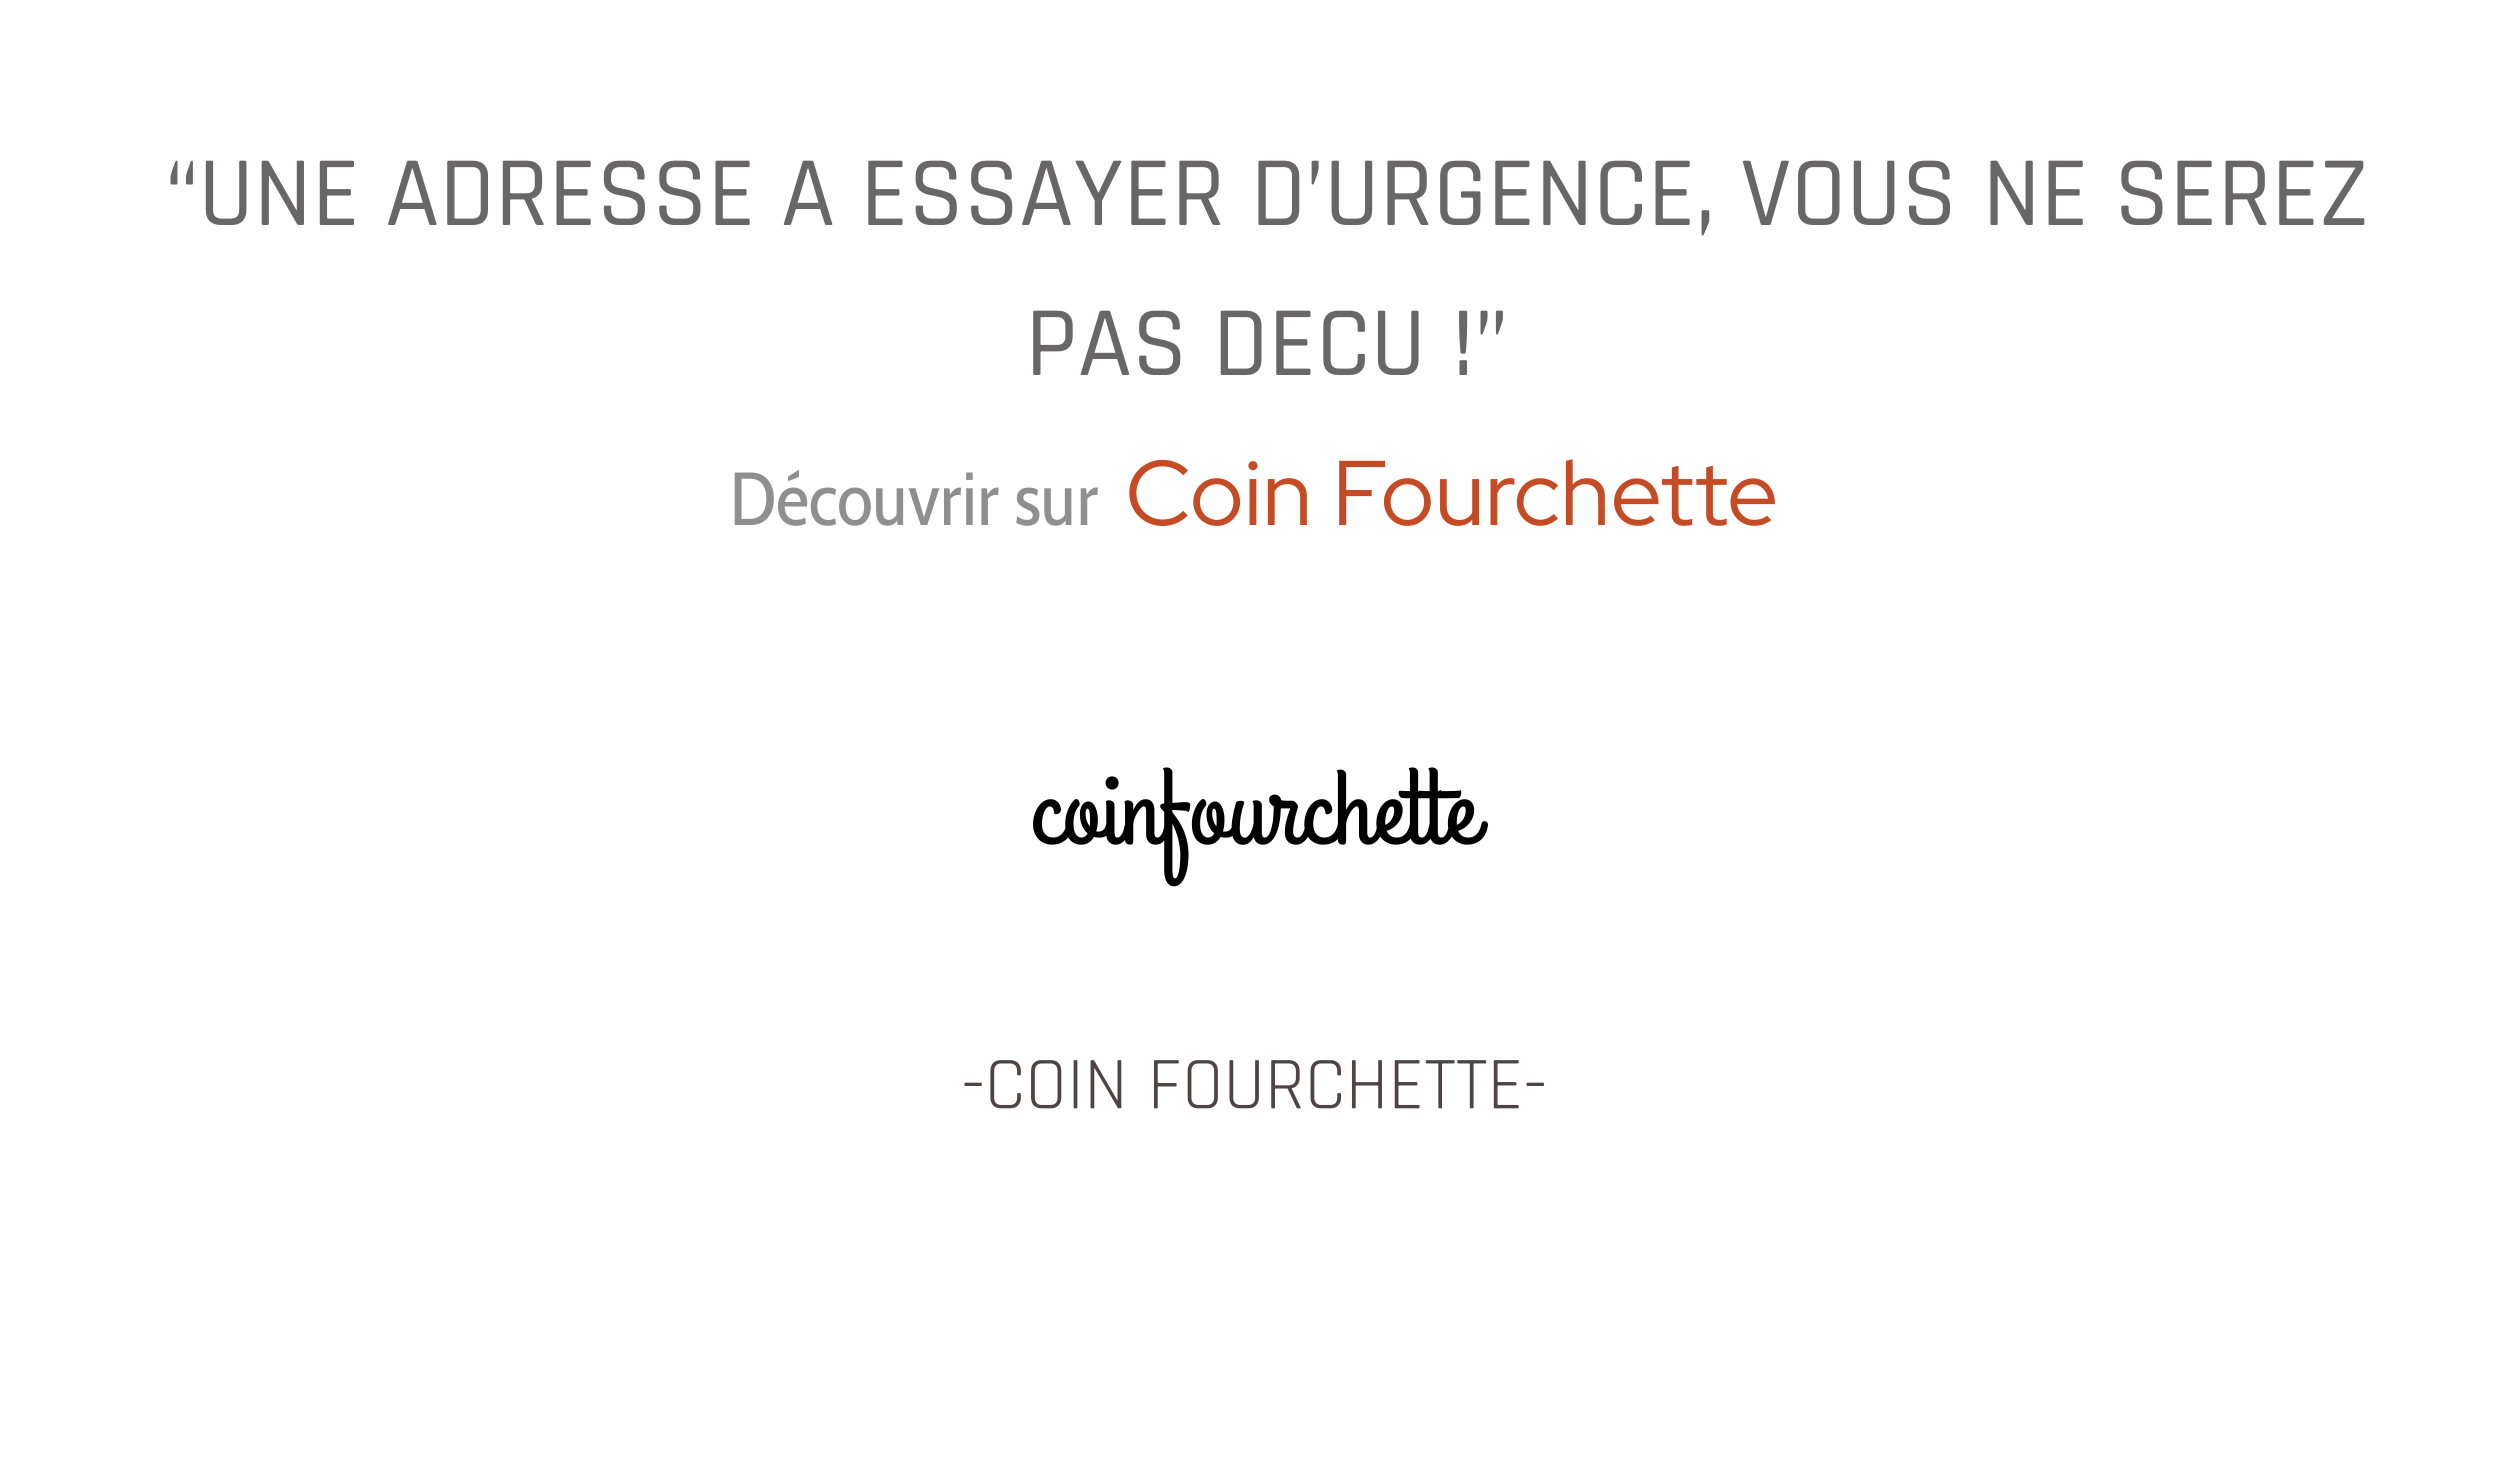 <svg width="600" height="350" viewBox="0 0 600 350" fill="none" xmlns="http://www.w3.org/2000/svg">
    <rect width="600" height="350" fill="white"/>
    <path d="M44.618 43.968V42.6C44.618 42.184 44.738 41.656 44.978 41.016L45.77 38.76C45.818 38.632 45.906 38.568 46.034 38.568C46.21 38.568 46.298 38.664 46.298 38.856V43.968C46.298 44.176 46.194 44.28 45.986 44.28H44.93C44.722 44.28 44.618 44.176 44.618 43.968ZM40.922 43.968V42.6C40.922 42.264 41.042 41.736 41.282 41.016L42.074 38.76C42.154 38.632 42.25 38.568 42.362 38.568C42.522 38.568 42.602 38.664 42.602 38.856V43.968C42.602 44.176 42.498 44.28 42.29 44.28H41.258C41.034 44.28 40.922 44.176 40.922 43.968ZM57.721 38.568H58.801C59.025 38.568 59.137 38.672 59.137 38.88V50.448C59.137 51.568 58.825 52.44 58.201 53.064C57.577 53.688 56.713 54 55.609 54H52.945C51.841 54 50.969 53.688 50.329 53.064C49.705 52.44 49.393 51.568 49.393 50.448V38.904C49.393 38.68 49.505 38.568 49.729 38.568H50.809C51.033 38.568 51.145 38.68 51.145 38.904V50.376C51.145 51.768 51.809 52.464 53.137 52.464H55.393C56.737 52.464 57.409 51.768 57.409 50.376V38.904C57.409 38.68 57.513 38.568 57.721 38.568ZM64.194 54H63.138C62.914 54 62.802 53.888 62.802 53.664V38.904C62.802 38.68 62.914 38.568 63.138 38.568H64.122C64.314 38.568 64.442 38.632 64.506 38.76L71.13 50.4H71.226V38.904C71.226 38.68 71.338 38.568 71.562 38.568H72.618C72.842 38.568 72.954 38.68 72.954 38.904V53.664C72.954 53.888 72.842 54 72.618 54H71.73C71.554 54 71.386 53.896 71.226 53.688L64.626 42.168H64.53V53.664C64.53 53.888 64.418 54 64.194 54ZM84.62 54H77.084C76.86 54 76.748 53.888 76.748 53.664V38.904C76.748 38.68 76.86 38.568 77.084 38.568H84.62C84.844 38.568 84.956 38.68 84.956 38.904V39.768C84.956 39.992 84.844 40.104 84.62 40.104H78.74C78.58 40.104 78.5 40.176 78.5 40.32V45.168C78.5 45.312 78.58 45.384 78.74 45.384H83.876C84.1 45.384 84.212 45.496 84.212 45.72V46.584C84.212 46.808 84.1 46.92 83.876 46.92H78.74C78.58 46.92 78.5 46.992 78.5 47.136V52.248C78.5 52.392 78.58 52.464 78.74 52.464H84.62C84.844 52.464 84.956 52.576 84.956 52.8V53.664C84.956 53.888 84.844 54 84.62 54ZM94.565 54H93.365C93.157 54 93.085 53.888 93.149 53.664L97.637 38.904C97.701 38.68 97.853 38.568 98.093 38.568H99.821C100.061 38.568 100.213 38.68 100.277 38.904L104.765 53.664C104.829 53.888 104.757 54 104.549 54H103.325C103.149 54 103.037 53.888 102.989 53.664L101.861 50.16H96.053L94.925 53.664C94.861 53.888 94.741 54 94.565 54ZM98.909 40.368L96.437 48.672H101.477L99.005 40.368H98.909ZM109.326 52.464H113.358C114.702 52.464 115.374 51.768 115.374 50.376V42.192C115.374 40.8 114.702 40.104 113.358 40.104H109.326C109.166 40.104 109.086 40.176 109.086 40.32V52.248C109.086 52.392 109.166 52.464 109.326 52.464ZM107.334 53.664V38.904C107.334 38.68 107.446 38.568 107.67 38.568H113.574C114.678 38.568 115.542 38.888 116.166 39.528C116.806 40.152 117.126 41.016 117.126 42.12V50.448C117.126 51.552 116.806 52.424 116.166 53.064C115.542 53.688 114.678 54 113.574 54H107.67C107.446 54 107.334 53.888 107.334 53.664ZM122.085 54H121.005C120.781 54 120.669 53.888 120.669 53.664V38.904C120.669 38.68 120.781 38.568 121.005 38.568H126.525C127.629 38.568 128.501 38.888 129.141 39.528C129.781 40.152 130.101 41.016 130.101 42.12V44.304C130.101 45.2 129.885 45.944 129.453 46.536C129.021 47.112 128.421 47.496 127.653 47.688V47.784L130.437 53.616C130.581 53.872 130.501 54 130.197 54H129.117C128.845 54 128.645 53.888 128.517 53.664L125.829 47.856H122.661C122.501 47.856 122.421 47.928 122.421 48.072V53.664C122.421 53.888 122.309 54 122.085 54ZM122.661 46.392H126.285C127.661 46.392 128.349 45.704 128.349 44.328V42.192C128.349 40.8 127.661 40.104 126.285 40.104H122.661C122.501 40.104 122.421 40.176 122.421 40.32V46.176C122.421 46.32 122.501 46.392 122.661 46.392ZM141.432 54H133.896C133.672 54 133.56 53.888 133.56 53.664V38.904C133.56 38.68 133.672 38.568 133.896 38.568H141.432C141.656 38.568 141.768 38.68 141.768 38.904V39.768C141.768 39.992 141.656 40.104 141.432 40.104H135.552C135.392 40.104 135.312 40.176 135.312 40.32V45.168C135.312 45.312 135.392 45.384 135.552 45.384H140.688C140.912 45.384 141.024 45.496 141.024 45.72V46.584C141.024 46.808 140.912 46.92 140.688 46.92H135.552C135.392 46.92 135.312 46.992 135.312 47.136V52.248C135.312 52.392 135.392 52.464 135.552 52.464H141.432C141.656 52.464 141.768 52.576 141.768 52.8V53.664C141.768 53.888 141.656 54 141.432 54ZM144.923 50.448V49.68C144.923 49.456 145.035 49.344 145.259 49.344H146.339C146.563 49.344 146.675 49.456 146.675 49.68V50.304C146.675 51.744 147.387 52.464 148.811 52.464H150.923C152.347 52.464 153.059 51.728 153.059 50.256V49.44C153.059 48.288 152.107 47.536 150.203 47.184C149.403 47.04 148.603 46.872 147.803 46.68C147.003 46.488 146.323 46.12 145.763 45.576C145.203 45.016 144.923 44.256 144.923 43.296V42.12C144.923 41.016 145.235 40.152 145.859 39.528C146.499 38.888 147.371 38.568 148.475 38.568H151.139C152.227 38.568 153.091 38.888 153.731 39.528C154.371 40.152 154.691 41.016 154.691 42.12V42.72C154.691 42.96 154.587 43.08 154.379 43.08H153.275C153.067 43.08 152.963 42.96 152.963 42.72V42.288C152.963 40.832 152.251 40.104 150.827 40.104H148.787C147.363 40.104 146.651 40.864 146.651 42.384V43.344C146.651 44.16 147.187 44.72 148.259 45.024C148.739 45.152 149.267 45.272 149.843 45.384C150.419 45.48 150.995 45.616 151.571 45.792C152.163 45.952 152.699 46.16 153.179 46.416C153.659 46.656 154.043 47.032 154.331 47.544C154.635 48.04 154.787 48.648 154.787 49.368V50.448C154.787 51.552 154.467 52.424 153.827 53.064C153.187 53.688 152.323 54 151.235 54H148.475C147.387 54 146.523 53.688 145.883 53.064C145.243 52.424 144.923 51.552 144.923 50.448ZM158.236 50.448V49.68C158.236 49.456 158.348 49.344 158.572 49.344H159.652C159.876 49.344 159.988 49.456 159.988 49.68V50.304C159.988 51.744 160.7 52.464 162.124 52.464H164.236C165.66 52.464 166.372 51.728 166.372 50.256V49.44C166.372 48.288 165.42 47.536 163.516 47.184C162.716 47.04 161.916 46.872 161.116 46.68C160.316 46.488 159.636 46.12 159.076 45.576C158.516 45.016 158.236 44.256 158.236 43.296V42.12C158.236 41.016 158.548 40.152 159.172 39.528C159.812 38.888 160.684 38.568 161.788 38.568H164.452C165.54 38.568 166.404 38.888 167.044 39.528C167.684 40.152 168.004 41.016 168.004 42.12V42.72C168.004 42.96 167.9 43.08 167.692 43.08H166.588C166.38 43.08 166.276 42.96 166.276 42.72V42.288C166.276 40.832 165.564 40.104 164.14 40.104H162.1C160.676 40.104 159.964 40.864 159.964 42.384V43.344C159.964 44.16 160.5 44.72 161.572 45.024C162.052 45.152 162.58 45.272 163.156 45.384C163.732 45.48 164.308 45.616 164.884 45.792C165.476 45.952 166.012 46.16 166.492 46.416C166.972 46.656 167.356 47.032 167.644 47.544C167.948 48.04 168.1 48.648 168.1 49.368V50.448C168.1 51.552 167.78 52.424 167.14 53.064C166.5 53.688 165.636 54 164.548 54H161.788C160.7 54 159.836 53.688 159.196 53.064C158.556 52.424 158.236 51.552 158.236 50.448ZM179.588 54H172.052C171.828 54 171.716 53.888 171.716 53.664V38.904C171.716 38.68 171.828 38.568 172.052 38.568H179.588C179.812 38.568 179.924 38.68 179.924 38.904V39.768C179.924 39.992 179.812 40.104 179.588 40.104H173.708C173.548 40.104 173.468 40.176 173.468 40.32V45.168C173.468 45.312 173.548 45.384 173.708 45.384H178.844C179.068 45.384 179.18 45.496 179.18 45.72V46.584C179.18 46.808 179.068 46.92 178.844 46.92H173.708C173.548 46.92 173.468 46.992 173.468 47.136V52.248C173.468 52.392 173.548 52.464 173.708 52.464H179.588C179.812 52.464 179.924 52.576 179.924 52.8V53.664C179.924 53.888 179.812 54 179.588 54ZM189.533 54H188.333C188.125 54 188.053 53.888 188.117 53.664L192.605 38.904C192.669 38.68 192.821 38.568 193.061 38.568H194.789C195.029 38.568 195.181 38.68 195.245 38.904L199.733 53.664C199.797 53.888 199.725 54 199.517 54H198.293C198.117 54 198.005 53.888 197.957 53.664L196.829 50.16H191.021L189.893 53.664C189.829 53.888 189.709 54 189.533 54ZM193.877 40.368L191.405 48.672H196.445L193.973 40.368H193.877ZM216.268 54H208.732C208.508 54 208.396 53.888 208.396 53.664V38.904C208.396 38.68 208.508 38.568 208.732 38.568H216.268C216.492 38.568 216.604 38.68 216.604 38.904V39.768C216.604 39.992 216.492 40.104 216.268 40.104H210.388C210.228 40.104 210.148 40.176 210.148 40.32V45.168C210.148 45.312 210.228 45.384 210.388 45.384H215.524C215.748 45.384 215.86 45.496 215.86 45.72V46.584C215.86 46.808 215.748 46.92 215.524 46.92H210.388C210.228 46.92 210.148 46.992 210.148 47.136V52.248C210.148 52.392 210.228 52.464 210.388 52.464H216.268C216.492 52.464 216.604 52.576 216.604 52.8V53.664C216.604 53.888 216.492 54 216.268 54ZM219.759 50.448V49.68C219.759 49.456 219.871 49.344 220.095 49.344H221.175C221.399 49.344 221.511 49.456 221.511 49.68V50.304C221.511 51.744 222.223 52.464 223.647 52.464H225.759C227.183 52.464 227.895 51.728 227.895 50.256V49.44C227.895 48.288 226.943 47.536 225.039 47.184C224.239 47.04 223.439 46.872 222.639 46.68C221.839 46.488 221.159 46.12 220.599 45.576C220.039 45.016 219.759 44.256 219.759 43.296V42.12C219.759 41.016 220.071 40.152 220.695 39.528C221.335 38.888 222.207 38.568 223.311 38.568H225.975C227.063 38.568 227.927 38.888 228.567 39.528C229.207 40.152 229.527 41.016 229.527 42.12V42.72C229.527 42.96 229.423 43.08 229.215 43.08H228.111C227.903 43.08 227.799 42.96 227.799 42.72V42.288C227.799 40.832 227.087 40.104 225.663 40.104H223.623C222.199 40.104 221.487 40.864 221.487 42.384V43.344C221.487 44.16 222.023 44.72 223.095 45.024C223.575 45.152 224.103 45.272 224.679 45.384C225.255 45.48 225.831 45.616 226.407 45.792C226.999 45.952 227.535 46.16 228.015 46.416C228.495 46.656 228.879 47.032 229.167 47.544C229.471 48.04 229.623 48.648 229.623 49.368V50.448C229.623 51.552 229.303 52.424 228.663 53.064C228.023 53.688 227.159 54 226.071 54H223.311C222.223 54 221.359 53.688 220.719 53.064C220.079 52.424 219.759 51.552 219.759 50.448ZM233.072 50.448V49.68C233.072 49.456 233.184 49.344 233.408 49.344H234.488C234.712 49.344 234.824 49.456 234.824 49.68V50.304C234.824 51.744 235.536 52.464 236.96 52.464H239.072C240.496 52.464 241.208 51.728 241.208 50.256V49.44C241.208 48.288 240.256 47.536 238.352 47.184C237.552 47.04 236.752 46.872 235.952 46.68C235.152 46.488 234.472 46.12 233.912 45.576C233.352 45.016 233.072 44.256 233.072 43.296V42.12C233.072 41.016 233.384 40.152 234.008 39.528C234.648 38.888 235.52 38.568 236.624 38.568H239.288C240.376 38.568 241.24 38.888 241.88 39.528C242.52 40.152 242.84 41.016 242.84 42.12V42.72C242.84 42.96 242.736 43.08 242.528 43.08H241.424C241.216 43.08 241.112 42.96 241.112 42.72V42.288C241.112 40.832 240.4 40.104 238.976 40.104H236.936C235.512 40.104 234.8 40.864 234.8 42.384V43.344C234.8 44.16 235.336 44.72 236.408 45.024C236.888 45.152 237.416 45.272 237.992 45.384C238.568 45.48 239.144 45.616 239.72 45.792C240.312 45.952 240.848 46.16 241.328 46.416C241.808 46.656 242.192 47.032 242.48 47.544C242.784 48.04 242.936 48.648 242.936 49.368V50.448C242.936 51.552 242.616 52.424 241.976 53.064C241.336 53.688 240.472 54 239.384 54H236.624C235.536 54 234.672 53.688 234.032 53.064C233.392 52.424 233.072 51.552 233.072 50.448ZM246.744 54H245.544C245.336 54 245.264 53.888 245.328 53.664L249.816 38.904C249.88 38.68 250.032 38.568 250.272 38.568H252C252.24 38.568 252.392 38.68 252.456 38.904L256.944 53.664C257.008 53.888 256.936 54 256.728 54H255.504C255.328 54 255.216 53.888 255.168 53.664L254.04 50.16H248.232L247.104 53.664C247.04 53.888 246.92 54 246.744 54ZM251.088 40.368L248.616 48.672H253.656L251.184 40.368H251.088ZM264.145 54H263.065C262.841 54 262.729 53.888 262.729 53.664V48.216L258.169 38.928C258.121 38.816 258.121 38.728 258.169 38.664C258.217 38.6 258.289 38.568 258.385 38.568H259.729C259.905 38.568 260.041 38.68 260.137 38.904L263.569 46.176H263.689L267.097 38.904C267.161 38.68 267.289 38.568 267.481 38.568H268.849C269.121 38.568 269.193 38.688 269.065 38.928L264.481 48.216V53.664C264.481 53.888 264.369 54 264.145 54ZM279.385 54H271.849C271.625 54 271.513 53.888 271.513 53.664V38.904C271.513 38.68 271.625 38.568 271.849 38.568H279.385C279.609 38.568 279.721 38.68 279.721 38.904V39.768C279.721 39.992 279.609 40.104 279.385 40.104H273.505C273.345 40.104 273.265 40.176 273.265 40.32V45.168C273.265 45.312 273.345 45.384 273.505 45.384H278.641C278.865 45.384 278.977 45.496 278.977 45.72V46.584C278.977 46.808 278.865 46.92 278.641 46.92H273.505C273.345 46.92 273.265 46.992 273.265 47.136V52.248C273.265 52.392 273.345 52.464 273.505 52.464H279.385C279.609 52.464 279.721 52.576 279.721 52.8V53.664C279.721 53.888 279.609 54 279.385 54ZM284.46 54H283.38C283.156 54 283.044 53.888 283.044 53.664V38.904C283.044 38.68 283.156 38.568 283.38 38.568H288.9C290.004 38.568 290.876 38.888 291.516 39.528C292.156 40.152 292.476 41.016 292.476 42.12V44.304C292.476 45.2 292.26 45.944 291.828 46.536C291.396 47.112 290.796 47.496 290.028 47.688V47.784L292.812 53.616C292.956 53.872 292.876 54 292.572 54H291.492C291.22 54 291.02 53.888 290.892 53.664L288.204 47.856H285.036C284.876 47.856 284.796 47.928 284.796 48.072V53.664C284.796 53.888 284.684 54 284.46 54ZM285.036 46.392H288.66C290.036 46.392 290.724 45.704 290.724 44.328V42.192C290.724 40.8 290.036 40.104 288.66 40.104H285.036C284.876 40.104 284.796 40.176 284.796 40.32V46.176C284.796 46.32 284.876 46.392 285.036 46.392ZM304.021 52.464H308.053C309.397 52.464 310.069 51.768 310.069 50.376V42.192C310.069 40.8 309.397 40.104 308.053 40.104H304.021C303.861 40.104 303.781 40.176 303.781 40.32V52.248C303.781 52.392 303.861 52.464 304.021 52.464ZM302.029 53.664V38.904C302.029 38.68 302.141 38.568 302.365 38.568H308.269C309.373 38.568 310.237 38.888 310.861 39.528C311.501 40.152 311.821 41.016 311.821 42.12V50.448C311.821 51.552 311.501 52.424 310.861 53.064C310.237 53.688 309.373 54 308.269 54H302.365C302.141 54 302.029 53.888 302.029 53.664ZM316.469 38.88V40.272C316.469 40.64 316.357 41.16 316.133 41.832L315.317 44.112C315.269 44.224 315.181 44.28 315.053 44.28C314.877 44.28 314.789 44.184 314.789 43.992V38.904C314.789 38.68 314.901 38.568 315.125 38.568H316.157C316.365 38.568 316.469 38.672 316.469 38.88ZM327.909 38.568H328.989C329.213 38.568 329.325 38.672 329.325 38.88V50.448C329.325 51.568 329.013 52.44 328.389 53.064C327.765 53.688 326.901 54 325.797 54H323.133C322.029 54 321.157 53.688 320.517 53.064C319.893 52.44 319.581 51.568 319.581 50.448V38.904C319.581 38.68 319.693 38.568 319.917 38.568H320.997C321.221 38.568 321.333 38.68 321.333 38.904V50.376C321.333 51.768 321.997 52.464 323.325 52.464H325.581C326.925 52.464 327.597 51.768 327.597 50.376V38.904C327.597 38.68 327.701 38.568 327.909 38.568ZM334.406 54H333.326C333.102 54 332.99 53.888 332.99 53.664V38.904C332.99 38.68 333.102 38.568 333.326 38.568H338.846C339.95 38.568 340.822 38.888 341.462 39.528C342.102 40.152 342.422 41.016 342.422 42.12V44.304C342.422 45.2 342.206 45.944 341.774 46.536C341.342 47.112 340.742 47.496 339.974 47.688V47.784L342.758 53.616C342.902 53.872 342.822 54 342.518 54H341.438C341.166 54 340.966 53.888 340.838 53.664L338.15 47.856H334.982C334.822 47.856 334.742 47.928 334.742 48.072V53.664C334.742 53.888 334.63 54 334.406 54ZM334.982 46.392H338.606C339.982 46.392 340.67 45.704 340.67 44.328V42.192C340.67 40.8 339.982 40.104 338.606 40.104H334.982C334.822 40.104 334.742 40.176 334.742 40.32V46.176C334.742 46.32 334.822 46.392 334.982 46.392ZM351.784 54H349.192C348.088 54 347.216 53.688 346.576 53.064C345.952 52.44 345.64 51.568 345.64 50.448V42.12C345.64 41 345.952 40.128 346.576 39.504C347.216 38.88 348.088 38.568 349.192 38.568H351.784C352.888 38.568 353.752 38.888 354.376 39.528C355 40.152 355.312 41.016 355.312 42.12V43.104C355.312 43.344 355.2 43.464 354.976 43.464H353.896C353.672 43.464 353.56 43.344 353.56 43.104V42.192C353.56 40.8 352.896 40.104 351.568 40.104H349.384C348.056 40.104 347.392 40.8 347.392 42.192V50.376C347.392 51.768 348.056 52.464 349.384 52.464H351.568C352.896 52.464 353.56 51.768 353.56 50.376V47.688C353.56 47.528 353.488 47.448 353.344 47.448H350.968C350.744 47.448 350.632 47.344 350.632 47.136V46.248C350.632 46.024 350.744 45.912 350.968 45.912H354.832C355.152 45.912 355.312 46.08 355.312 46.416V50.448C355.312 51.568 355 52.44 354.376 53.064C353.752 53.688 352.888 54 351.784 54ZM366.737 54H359.201C358.977 54 358.865 53.888 358.865 53.664V38.904C358.865 38.68 358.977 38.568 359.201 38.568H366.737C366.961 38.568 367.073 38.68 367.073 38.904V39.768C367.073 39.992 366.961 40.104 366.737 40.104H360.857C360.697 40.104 360.617 40.176 360.617 40.32V45.168C360.617 45.312 360.697 45.384 360.857 45.384H365.993C366.217 45.384 366.329 45.496 366.329 45.72V46.584C366.329 46.808 366.217 46.92 365.993 46.92H360.857C360.697 46.92 360.617 46.992 360.617 47.136V52.248C360.617 52.392 360.697 52.464 360.857 52.464H366.737C366.961 52.464 367.073 52.576 367.073 52.8V53.664C367.073 53.888 366.961 54 366.737 54ZM371.788 54H370.732C370.508 54 370.396 53.888 370.396 53.664V38.904C370.396 38.68 370.508 38.568 370.732 38.568H371.716C371.908 38.568 372.036 38.632 372.1 38.76L378.724 50.4H378.82V38.904C378.82 38.68 378.932 38.568 379.156 38.568H380.212C380.436 38.568 380.548 38.68 380.548 38.904V53.664C380.548 53.888 380.436 54 380.212 54H379.324C379.148 54 378.98 53.896 378.82 53.688L372.22 42.168H372.124V53.664C372.124 53.888 372.012 54 371.788 54ZM390.533 54H387.653C386.549 54 385.677 53.688 385.037 53.064C384.413 52.44 384.101 51.568 384.101 50.448V42.12C384.101 41 384.413 40.128 385.037 39.504C385.677 38.88 386.549 38.568 387.653 38.568H390.533C391.637 38.568 392.501 38.88 393.125 39.504C393.765 40.128 394.085 41 394.085 42.12V43.296C394.085 43.52 393.973 43.632 393.749 43.632H392.669C392.445 43.632 392.333 43.52 392.333 43.296V42.192C392.333 40.8 391.661 40.104 390.317 40.104H387.845C386.517 40.104 385.853 40.8 385.853 42.192V50.376C385.853 51.768 386.517 52.464 387.845 52.464H390.317C391.661 52.464 392.333 51.768 392.333 50.376V49.272C392.333 49.048 392.445 48.936 392.669 48.936H393.749C393.973 48.936 394.085 49.048 394.085 49.272V50.448C394.085 51.568 393.765 52.44 393.125 53.064C392.501 53.688 391.637 54 390.533 54ZM405.198 54H397.662C397.438 54 397.326 53.888 397.326 53.664V38.904C397.326 38.68 397.438 38.568 397.662 38.568H405.198C405.422 38.568 405.534 38.68 405.534 38.904V39.768C405.534 39.992 405.422 40.104 405.198 40.104H399.318C399.158 40.104 399.078 40.176 399.078 40.32V45.168C399.078 45.312 399.158 45.384 399.318 45.384H404.454C404.678 45.384 404.79 45.496 404.79 45.72V46.584C404.79 46.808 404.678 46.92 404.454 46.92H399.318C399.158 46.92 399.078 46.992 399.078 47.136V52.248C399.078 52.392 399.158 52.464 399.318 52.464H405.198C405.422 52.464 405.534 52.576 405.534 52.8V53.664C405.534 53.888 405.422 54 405.198 54ZM410.225 50.76V52.656C410.225 53.008 410.105 53.472 409.865 54.048L408.905 56.304C408.825 56.432 408.729 56.496 408.617 56.496C408.457 56.496 408.377 56.392 408.377 56.184V50.76C408.377 50.552 408.481 50.448 408.689 50.448H409.913C410.121 50.448 410.225 50.552 410.225 50.76ZM424.655 54H422.951C422.743 54 422.607 53.888 422.543 53.664L418.295 38.928C418.247 38.688 418.351 38.568 418.607 38.568H419.783C419.991 38.568 420.119 38.68 420.167 38.904L423.743 52.032H423.839L427.415 38.904C427.463 38.68 427.591 38.568 427.799 38.568H428.999C429.239 38.568 429.335 38.688 429.287 38.928L425.039 53.664C424.975 53.888 424.847 54 424.655 54ZM435.259 52.464H437.707C439.051 52.464 439.723 51.768 439.723 50.376V42.192C439.723 40.8 439.051 40.104 437.707 40.104H435.259C433.931 40.104 433.267 40.8 433.267 42.192V50.376C433.267 51.768 433.931 52.464 435.259 52.464ZM437.923 54H435.067C433.963 54 433.091 53.688 432.451 53.064C431.827 52.44 431.515 51.568 431.515 50.448V42.12C431.515 41 431.827 40.128 432.451 39.504C433.091 38.88 433.963 38.568 435.067 38.568H437.923C439.027 38.568 439.891 38.888 440.515 39.528C441.155 40.152 441.475 41.016 441.475 42.12V50.448C441.475 51.552 441.155 52.424 440.515 53.064C439.891 53.688 439.027 54 437.923 54ZM453.229 38.568H454.309C454.533 38.568 454.645 38.672 454.645 38.88V50.448C454.645 51.568 454.333 52.44 453.709 53.064C453.085 53.688 452.221 54 451.117 54H448.453C447.349 54 446.477 53.688 445.837 53.064C445.213 52.44 444.901 51.568 444.901 50.448V38.904C444.901 38.68 445.013 38.568 445.237 38.568H446.317C446.541 38.568 446.653 38.68 446.653 38.904V50.376C446.653 51.768 447.317 52.464 448.645 52.464H450.901C452.245 52.464 452.917 51.768 452.917 50.376V38.904C452.917 38.68 453.021 38.568 453.229 38.568ZM458.142 50.448V49.68C458.142 49.456 458.254 49.344 458.478 49.344H459.558C459.782 49.344 459.894 49.456 459.894 49.68V50.304C459.894 51.744 460.606 52.464 462.03 52.464H464.142C465.566 52.464 466.278 51.728 466.278 50.256V49.44C466.278 48.288 465.326 47.536 463.422 47.184C462.622 47.04 461.822 46.872 461.022 46.68C460.222 46.488 459.542 46.12 458.982 45.576C458.422 45.016 458.142 44.256 458.142 43.296V42.12C458.142 41.016 458.454 40.152 459.078 39.528C459.718 38.888 460.59 38.568 461.694 38.568H464.358C465.446 38.568 466.31 38.888 466.95 39.528C467.59 40.152 467.91 41.016 467.91 42.12V42.72C467.91 42.96 467.806 43.08 467.598 43.08H466.494C466.286 43.08 466.182 42.96 466.182 42.72V42.288C466.182 40.832 465.47 40.104 464.046 40.104H462.006C460.582 40.104 459.87 40.864 459.87 42.384V43.344C459.87 44.16 460.406 44.72 461.478 45.024C461.958 45.152 462.486 45.272 463.062 45.384C463.638 45.48 464.214 45.616 464.79 45.792C465.382 45.952 465.918 46.16 466.398 46.416C466.878 46.656 467.262 47.032 467.55 47.544C467.854 48.04 468.006 48.648 468.006 49.368V50.448C468.006 51.552 467.686 52.424 467.046 53.064C466.406 53.688 465.542 54 464.454 54H461.694C460.606 54 459.742 53.688 459.102 53.064C458.462 52.424 458.142 51.552 458.142 50.448ZM479.108 54H478.052C477.828 54 477.716 53.888 477.716 53.664V38.904C477.716 38.68 477.828 38.568 478.052 38.568H479.036C479.228 38.568 479.356 38.632 479.42 38.76L486.044 50.4H486.14V38.904C486.14 38.68 486.252 38.568 486.476 38.568H487.532C487.756 38.568 487.868 38.68 487.868 38.904V53.664C487.868 53.888 487.756 54 487.532 54H486.644C486.468 54 486.3 53.896 486.14 53.688L479.54 42.168H479.444V53.664C479.444 53.888 479.332 54 479.108 54ZM499.534 54H491.998C491.774 54 491.662 53.888 491.662 53.664V38.904C491.662 38.68 491.774 38.568 491.998 38.568H499.534C499.758 38.568 499.87 38.68 499.87 38.904V39.768C499.87 39.992 499.758 40.104 499.534 40.104H493.654C493.494 40.104 493.414 40.176 493.414 40.32V45.168C493.414 45.312 493.494 45.384 493.654 45.384H498.79C499.014 45.384 499.126 45.496 499.126 45.72V46.584C499.126 46.808 499.014 46.92 498.79 46.92H493.654C493.494 46.92 493.414 46.992 493.414 47.136V52.248C493.414 52.392 493.494 52.464 493.654 52.464H499.534C499.758 52.464 499.87 52.576 499.87 52.8V53.664C499.87 53.888 499.758 54 499.534 54ZM509.119 50.448V49.68C509.119 49.456 509.231 49.344 509.455 49.344H510.535C510.759 49.344 510.871 49.456 510.871 49.68V50.304C510.871 51.744 511.583 52.464 513.007 52.464H515.119C516.543 52.464 517.255 51.728 517.255 50.256V49.44C517.255 48.288 516.303 47.536 514.399 47.184C513.599 47.04 512.799 46.872 511.999 46.68C511.199 46.488 510.519 46.12 509.959 45.576C509.399 45.016 509.119 44.256 509.119 43.296V42.12C509.119 41.016 509.431 40.152 510.055 39.528C510.695 38.888 511.567 38.568 512.671 38.568H515.335C516.423 38.568 517.287 38.888 517.927 39.528C518.567 40.152 518.887 41.016 518.887 42.12V42.72C518.887 42.96 518.783 43.08 518.575 43.08H517.471C517.263 43.08 517.159 42.96 517.159 42.72V42.288C517.159 40.832 516.447 40.104 515.023 40.104H512.983C511.559 40.104 510.847 40.864 510.847 42.384V43.344C510.847 44.16 511.383 44.72 512.455 45.024C512.935 45.152 513.463 45.272 514.039 45.384C514.615 45.48 515.191 45.616 515.767 45.792C516.359 45.952 516.895 46.16 517.375 46.416C517.855 46.656 518.239 47.032 518.527 47.544C518.831 48.04 518.983 48.648 518.983 49.368V50.448C518.983 51.552 518.663 52.424 518.023 53.064C517.383 53.688 516.519 54 515.431 54H512.671C511.583 54 510.719 53.688 510.079 53.064C509.439 52.424 509.119 51.552 509.119 50.448ZM530.471 54H522.935C522.711 54 522.599 53.888 522.599 53.664V38.904C522.599 38.68 522.711 38.568 522.935 38.568H530.471C530.695 38.568 530.807 38.68 530.807 38.904V39.768C530.807 39.992 530.695 40.104 530.471 40.104H524.591C524.431 40.104 524.351 40.176 524.351 40.32V45.168C524.351 45.312 524.431 45.384 524.591 45.384H529.727C529.951 45.384 530.063 45.496 530.063 45.72V46.584C530.063 46.808 529.951 46.92 529.727 46.92H524.591C524.431 46.92 524.351 46.992 524.351 47.136V52.248C524.351 52.392 524.431 52.464 524.591 52.464H530.471C530.695 52.464 530.807 52.576 530.807 52.8V53.664C530.807 53.888 530.695 54 530.471 54ZM535.546 54H534.466C534.242 54 534.13 53.888 534.13 53.664V38.904C534.13 38.68 534.242 38.568 534.466 38.568H539.986C541.09 38.568 541.962 38.888 542.602 39.528C543.242 40.152 543.562 41.016 543.562 42.12V44.304C543.562 45.2 543.346 45.944 542.914 46.536C542.482 47.112 541.882 47.496 541.114 47.688V47.784L543.898 53.616C544.042 53.872 543.962 54 543.658 54H542.578C542.306 54 542.106 53.888 541.978 53.664L539.29 47.856H536.122C535.962 47.856 535.882 47.928 535.882 48.072V53.664C535.882 53.888 535.77 54 535.546 54ZM536.122 46.392H539.746C541.122 46.392 541.81 45.704 541.81 44.328V42.192C541.81 40.8 541.122 40.104 539.746 40.104H536.122C535.962 40.104 535.882 40.176 535.882 40.32V46.176C535.882 46.32 535.962 46.392 536.122 46.392ZM554.893 54H547.357C547.133 54 547.021 53.888 547.021 53.664V38.904C547.021 38.68 547.133 38.568 547.357 38.568H554.893C555.117 38.568 555.229 38.68 555.229 38.904V39.768C555.229 39.992 555.117 40.104 554.893 40.104H549.013C548.853 40.104 548.773 40.176 548.773 40.32V45.168C548.773 45.312 548.853 45.384 549.013 45.384H554.149C554.373 45.384 554.485 45.496 554.485 45.72V46.584C554.485 46.808 554.373 46.92 554.149 46.92H549.013C548.853 46.92 548.773 46.992 548.773 47.136V52.248C548.773 52.392 548.853 52.464 549.013 52.464H554.893C555.117 52.464 555.229 52.576 555.229 52.8V53.664C555.229 53.888 555.117 54 554.893 54ZM557.712 53.664V52.8C557.712 52.512 557.76 52.304 557.856 52.176L565.296 40.296V40.2H558.36C558.136 40.2 558.024 40.088 558.024 39.864V38.904C558.024 38.68 558.136 38.568 558.36 38.568H566.856C567.08 38.568 567.192 38.68 567.192 38.904V40.056C567.192 40.312 567.128 40.536 567 40.728L559.752 52.272V52.368H567.096C567.32 52.368 567.432 52.472 567.432 52.68V53.64C567.432 53.88 567.32 54 567.096 54H558.048C557.824 54 557.712 53.888 557.712 53.664ZM249.386 90H248.306C248.082 90 247.97 89.888 247.97 89.664V74.904C247.97 74.68 248.082 74.568 248.306 74.568H253.922C255.026 74.568 255.89 74.888 256.514 75.528C257.138 76.152 257.45 77.016 257.45 78.12V80.784C257.45 81.904 257.138 82.776 256.514 83.4C255.89 84.024 255.026 84.336 253.922 84.336H249.962C249.802 84.336 249.722 84.408 249.722 84.552V89.664C249.722 89.888 249.61 90 249.386 90ZM249.962 82.776H253.682C255.026 82.776 255.698 82.088 255.698 80.712V78.192C255.698 76.8 255.026 76.104 253.682 76.104H249.962C249.802 76.104 249.722 76.176 249.722 76.32V82.56C249.722 82.704 249.802 82.776 249.962 82.776ZM260.795 90H259.595C259.387 90 259.315 89.888 259.379 89.664L263.867 74.904C263.931 74.68 264.083 74.568 264.323 74.568H266.051C266.291 74.568 266.443 74.68 266.507 74.904L270.995 89.664C271.059 89.888 270.987 90 270.779 90H269.555C269.379 90 269.267 89.888 269.219 89.664L268.091 86.16H262.283L261.155 89.664C261.091 89.888 260.971 90 260.795 90ZM265.139 76.368L262.667 84.672H267.707L265.235 76.368H265.139ZM273.396 86.448V85.68C273.396 85.456 273.508 85.344 273.732 85.344H274.812C275.036 85.344 275.148 85.456 275.148 85.68V86.304C275.148 87.744 275.86 88.464 277.284 88.464H279.396C280.82 88.464 281.532 87.728 281.532 86.256V85.44C281.532 84.288 280.58 83.536 278.676 83.184C277.876 83.04 277.076 82.872 276.276 82.68C275.476 82.488 274.796 82.12 274.236 81.576C273.676 81.016 273.396 80.256 273.396 79.296V78.12C273.396 77.016 273.708 76.152 274.332 75.528C274.972 74.888 275.844 74.568 276.948 74.568H279.612C280.7 74.568 281.564 74.888 282.204 75.528C282.844 76.152 283.164 77.016 283.164 78.12V78.72C283.164 78.96 283.06 79.08 282.852 79.08H281.748C281.54 79.08 281.436 78.96 281.436 78.72V78.288C281.436 76.832 280.724 76.104 279.3 76.104H277.26C275.836 76.104 275.124 76.864 275.124 78.384V79.344C275.124 80.16 275.66 80.72 276.732 81.024C277.212 81.152 277.74 81.272 278.316 81.384C278.892 81.48 279.468 81.616 280.044 81.792C280.636 81.952 281.172 82.16 281.652 82.416C282.132 82.656 282.516 83.032 282.804 83.544C283.108 84.04 283.26 84.648 283.26 85.368V86.448C283.26 87.552 282.94 88.424 282.3 89.064C281.66 89.688 280.796 90 279.708 90H276.948C275.86 90 274.996 89.688 274.356 89.064C273.716 88.424 273.396 87.552 273.396 86.448ZM294.962 88.464H298.994C300.338 88.464 301.01 87.768 301.01 86.376V78.192C301.01 76.8 300.338 76.104 298.994 76.104H294.962C294.802 76.104 294.722 76.176 294.722 76.32V88.248C294.722 88.392 294.802 88.464 294.962 88.464ZM292.97 89.664V74.904C292.97 74.68 293.082 74.568 293.306 74.568H299.21C300.314 74.568 301.178 74.888 301.802 75.528C302.442 76.152 302.762 77.016 302.762 78.12V86.448C302.762 87.552 302.442 88.424 301.802 89.064C301.178 89.688 300.314 90 299.21 90H293.306C293.082 90 292.97 89.888 292.97 89.664ZM314.178 90H306.642C306.418 90 306.306 89.888 306.306 89.664V74.904C306.306 74.68 306.418 74.568 306.642 74.568H314.178C314.402 74.568 314.514 74.68 314.514 74.904V75.768C314.514 75.992 314.402 76.104 314.178 76.104H308.298C308.138 76.104 308.058 76.176 308.058 76.32V81.168C308.058 81.312 308.138 81.384 308.298 81.384H313.434C313.658 81.384 313.77 81.496 313.77 81.72V82.584C313.77 82.808 313.658 82.92 313.434 82.92H308.298C308.138 82.92 308.058 82.992 308.058 83.136V88.248C308.058 88.392 308.138 88.464 308.298 88.464H314.178C314.402 88.464 314.514 88.576 314.514 88.8V89.664C314.514 89.888 314.402 90 314.178 90ZM324.029 90H321.149C320.045 90 319.173 89.688 318.533 89.064C317.909 88.44 317.597 87.568 317.597 86.448V78.12C317.597 77 317.909 76.128 318.533 75.504C319.173 74.88 320.045 74.568 321.149 74.568H324.029C325.133 74.568 325.997 74.88 326.621 75.504C327.261 76.128 327.581 77 327.581 78.12V79.296C327.581 79.52 327.469 79.632 327.245 79.632H326.165C325.941 79.632 325.829 79.52 325.829 79.296V78.192C325.829 76.8 325.157 76.104 323.813 76.104H321.341C320.013 76.104 319.349 76.8 319.349 78.192V86.376C319.349 87.768 320.013 88.464 321.341 88.464H323.813C325.157 88.464 325.829 87.768 325.829 86.376V85.272C325.829 85.048 325.941 84.936 326.165 84.936H327.245C327.469 84.936 327.581 85.048 327.581 85.272V86.448C327.581 87.568 327.261 88.44 326.621 89.064C325.997 89.688 325.133 90 324.029 90ZM339.03 74.568H340.11C340.334 74.568 340.446 74.672 340.446 74.88V86.448C340.446 87.568 340.134 88.44 339.51 89.064C338.886 89.688 338.022 90 336.918 90H334.254C333.15 90 332.278 89.688 331.638 89.064C331.014 88.44 330.702 87.568 330.702 86.448V74.904C330.702 74.68 330.814 74.568 331.038 74.568H332.118C332.342 74.568 332.454 74.68 332.454 74.904V86.376C332.454 87.768 333.118 88.464 334.446 88.464H336.702C338.046 88.464 338.718 87.768 338.718 86.376V74.904C338.718 74.68 338.822 74.568 339.03 74.568ZM350.181 77.688V74.904C350.181 74.68 350.293 74.568 350.517 74.568H351.789C352.013 74.568 352.125 74.68 352.125 74.904V77.688C352.125 79.208 352.077 80.688 351.981 82.128C351.885 83.568 351.821 84.384 351.789 84.576C351.757 84.768 351.653 84.864 351.477 84.864H350.829C350.621 84.864 350.509 84.744 350.493 84.504C350.429 83.88 350.357 82.784 350.277 81.216C350.213 79.648 350.181 78.472 350.181 77.688ZM352.077 86.76V89.664C352.077 89.888 351.965 90 351.741 90H350.589C350.381 90 350.277 89.88 350.277 89.64V86.76C350.277 86.552 350.381 86.448 350.589 86.448H351.741C351.965 86.448 352.077 86.552 352.077 86.76ZM357.004 74.88V76.272C357.004 76.64 356.892 77.16 356.668 77.832L355.852 80.112C355.804 80.224 355.716 80.28 355.588 80.28C355.412 80.28 355.324 80.184 355.324 79.992V74.904C355.324 74.68 355.436 74.568 355.66 74.568H356.692C356.9 74.568 357.004 74.672 357.004 74.88ZM360.7 74.88V76.272C360.7 76.672 360.58 77.192 360.34 77.832L359.548 80.112C359.5 80.224 359.396 80.28 359.236 80.28C359.092 80.28 359.02 80.184 359.02 79.992V74.904C359.02 74.68 359.124 74.568 359.332 74.568H360.388C360.596 74.568 360.7 74.672 360.7 74.88Z" fill="#686666"/>
    <path d="M176.339 113.4H180.371C181.415 113.4 182.339 113.652 183.143 114.156C183.959 114.66 184.595 115.386 185.051 116.334C185.507 117.282 185.735 118.404 185.735 119.7C185.735 120.996 185.507 122.118 185.051 123.066C184.595 124.014 183.959 124.74 183.143 125.244C182.339 125.748 181.415 126 180.371 126H176.339V113.4ZM180.065 124.506C181.325 124.506 182.279 124.086 182.927 123.246C183.587 122.406 183.917 121.224 183.917 119.7C183.917 118.176 183.587 116.994 182.927 116.154C182.279 115.314 181.325 114.894 180.065 114.894H177.977V124.506H180.065ZM190.888 126.18C190 126.18 189.238 125.976 188.602 125.568C187.978 125.148 187.504 124.584 187.18 123.876C186.868 123.168 186.712 122.382 186.712 121.518C186.712 120.69 186.856 119.934 187.144 119.25C187.444 118.554 187.87 118.008 188.422 117.612C188.986 117.204 189.652 117 190.42 117C191.404 117 192.202 117.33 192.814 117.99C193.438 118.65 193.75 119.562 193.75 120.726C193.75 120.93 193.726 121.212 193.678 121.572H188.314C188.35 122.616 188.608 123.408 189.088 123.948C189.58 124.488 190.216 124.758 190.996 124.758C191.368 124.758 191.758 124.716 192.166 124.632C192.586 124.536 192.952 124.404 193.264 124.236L193.408 125.64C192.748 126 191.908 126.18 190.888 126.18ZM192.148 120.474C192.148 119.874 191.998 119.388 191.698 119.016C191.41 118.632 190.99 118.44 190.438 118.44C189.898 118.44 189.448 118.608 189.088 118.944C188.74 119.28 188.506 119.79 188.386 120.474H192.148ZM189.124 114.39L191.77 112.698V114.462L189.124 115.488V114.39ZM198.672 126.18C197.328 126.18 196.308 125.76 195.612 124.92C194.916 124.068 194.568 122.976 194.568 121.644C194.568 120.264 194.916 119.148 195.612 118.296C196.308 117.432 197.34 117 198.708 117C199.44 117 200.094 117.15 200.67 117.45L200.418 118.836C199.878 118.548 199.314 118.404 198.726 118.404C197.922 118.404 197.292 118.686 196.836 119.25C196.392 119.802 196.17 120.576 196.17 121.572C196.17 122.568 196.398 123.354 196.854 123.93C197.322 124.506 197.964 124.794 198.78 124.794C199.404 124.794 199.956 124.65 200.436 124.362L200.652 125.766C200.412 125.886 200.112 125.982 199.752 126.054C199.392 126.138 199.032 126.18 198.672 126.18ZM205.204 126.18C204.412 126.18 203.728 125.982 203.152 125.586C202.576 125.178 202.132 124.626 201.82 123.93C201.52 123.234 201.37 122.454 201.37 121.59C201.37 120.726 201.52 119.946 201.82 119.25C202.132 118.554 202.576 118.008 203.152 117.612C203.728 117.204 204.412 117 205.204 117C205.984 117 206.662 117.204 207.238 117.612C207.814 118.008 208.252 118.554 208.552 119.25C208.852 119.946 209.002 120.726 209.002 121.59C209.002 122.454 208.852 123.234 208.552 123.93C208.252 124.626 207.814 125.178 207.238 125.586C206.662 125.982 205.984 126.18 205.204 126.18ZM205.204 124.794C205.9 124.794 206.44 124.512 206.824 123.948C207.208 123.384 207.4 122.598 207.4 121.59C207.4 120.582 207.208 119.802 206.824 119.25C206.44 118.686 205.9 118.404 205.204 118.404C204.484 118.404 203.932 118.686 203.548 119.25C203.164 119.802 202.972 120.582 202.972 121.59C202.972 122.61 203.164 123.402 203.548 123.966C203.932 124.518 204.484 124.794 205.204 124.794ZM216.755 117.18V126H215.423L215.315 124.92C215.075 125.316 214.751 125.628 214.343 125.856C213.935 126.072 213.485 126.18 212.993 126.18C212.069 126.18 211.379 125.874 210.923 125.262C210.479 124.638 210.257 123.75 210.257 122.598V117.18H211.823V122.4C211.823 123.192 211.937 123.786 212.165 124.182C212.405 124.566 212.801 124.758 213.353 124.758C213.737 124.758 214.085 124.65 214.397 124.434C214.709 124.218 214.973 123.918 215.189 123.534V117.18H216.755ZM218.044 117.18H219.718L221.77 124.146L223.786 117.18H225.46L222.544 126H220.978L218.044 117.18ZM226.556 117.18H227.834L228.032 118.656C228.428 118.08 228.8 117.66 229.148 117.396C229.508 117.132 229.886 117 230.282 117C230.438 117 230.576 117.018 230.696 117.054L230.534 118.836C230.378 118.8 230.198 118.782 229.994 118.782C229.598 118.782 229.226 118.884 228.878 119.088C228.53 119.28 228.278 119.508 228.122 119.772V126H226.556V117.18ZM231.883 113.4H233.449V115.182H231.883V113.4ZM231.883 117.18H233.449V126H231.883V117.18ZM235.539 117.18H236.817L237.015 118.656C237.411 118.08 237.783 117.66 238.131 117.396C238.491 117.132 238.869 117 239.265 117C239.421 117 239.559 117.018 239.679 117.054L239.517 118.836C239.361 118.8 239.181 118.782 238.977 118.782C238.581 118.782 238.209 118.884 237.861 119.088C237.513 119.28 237.261 119.508 237.105 119.772V126H235.539V117.18ZM246.595 126.18C245.563 126.18 244.669 125.94 243.913 125.46L244.111 123.876C244.879 124.476 245.671 124.776 246.487 124.776C246.919 124.776 247.255 124.686 247.495 124.506C247.747 124.326 247.873 124.062 247.873 123.714C247.873 123.45 247.813 123.234 247.693 123.066C247.585 122.898 247.399 122.736 247.135 122.58C246.871 122.424 246.463 122.22 245.911 121.968C245.263 121.668 244.789 121.326 244.489 120.942C244.189 120.558 244.039 120.06 244.039 119.448C244.039 118.728 244.291 118.14 244.795 117.684C245.299 117.228 245.977 117 246.829 117C247.693 117 248.449 117.192 249.097 117.576L248.899 119.034C248.575 118.818 248.269 118.662 247.981 118.566C247.693 118.458 247.351 118.404 246.955 118.404C246.535 118.404 246.205 118.494 245.965 118.674C245.725 118.854 245.605 119.106 245.605 119.43C245.605 119.754 245.707 120 245.911 120.168C246.127 120.336 246.541 120.558 247.153 120.834C248.005 121.218 248.605 121.608 248.953 122.004C249.301 122.388 249.475 122.898 249.475 123.534C249.475 124.362 249.217 125.01 248.701 125.478C248.185 125.946 247.483 126.18 246.595 126.18ZM257.132 117.18V126H255.8L255.692 124.92C255.452 125.316 255.128 125.628 254.72 125.856C254.312 126.072 253.862 126.18 253.37 126.18C252.446 126.18 251.756 125.874 251.3 125.262C250.856 124.638 250.634 123.75 250.634 122.598V117.18H252.2V122.4C252.2 123.192 252.314 123.786 252.542 124.182C252.782 124.566 253.178 124.758 253.73 124.758C254.114 124.758 254.462 124.65 254.774 124.434C255.086 124.218 255.35 123.918 255.566 123.534V117.18H257.132ZM259.375 117.18H260.653L260.851 118.656C261.247 118.08 261.619 117.66 261.967 117.396C262.327 117.132 262.705 117 263.101 117C263.257 117 263.395 117.018 263.515 117.054L263.353 118.836C263.197 118.8 263.017 118.782 262.813 118.782C262.417 118.782 262.045 118.884 261.697 119.088C261.349 119.28 261.097 119.508 260.941 119.772V126H259.375V117.18Z" fill="#8F8F8F"/>
    <path d="M279.054 124.68C280.007 124.68 280.916 124.497 281.782 124.13C282.647 123.749 283.373 123.228 283.96 122.568L285.06 123.712C284.297 124.504 283.388 125.127 282.332 125.582C281.276 126.022 280.168 126.242 279.01 126.242C277.895 126.242 276.846 126.037 275.864 125.626C274.896 125.215 274.052 124.658 273.334 123.954C272.615 123.235 272.05 122.392 271.64 121.424C271.229 120.441 271.024 119.4 271.024 118.3C271.024 117.2 271.229 116.166 271.64 115.198C272.05 114.215 272.615 113.372 273.334 112.668C274.052 111.949 274.896 111.385 275.864 110.974C276.846 110.563 277.895 110.358 279.01 110.358C280.198 110.358 281.32 110.585 282.376 111.04C283.446 111.48 284.356 112.096 285.104 112.888L283.982 114.076C283.38 113.401 282.632 112.873 281.738 112.492C280.858 112.111 279.948 111.92 279.01 111.92C278.13 111.92 277.301 112.089 276.524 112.426C275.761 112.749 275.101 113.196 274.544 113.768C273.986 114.325 273.546 115 273.224 115.792C272.901 116.569 272.74 117.405 272.74 118.3C272.74 119.195 272.901 120.038 273.224 120.83C273.546 121.607 273.986 122.282 274.544 122.854C275.116 123.411 275.783 123.859 276.546 124.196C277.323 124.519 278.159 124.68 279.054 124.68ZM286.383 120.478C286.383 119.686 286.53 118.938 286.823 118.234C287.116 117.53 287.512 116.921 288.011 116.408C288.524 115.895 289.126 115.491 289.815 115.198C290.504 114.905 291.238 114.758 292.015 114.758C292.792 114.758 293.518 114.905 294.193 115.198C294.882 115.491 295.476 115.895 295.975 116.408C296.488 116.921 296.892 117.53 297.185 118.234C297.478 118.938 297.625 119.686 297.625 120.478C297.625 121.285 297.478 122.04 297.185 122.744C296.892 123.448 296.488 124.057 295.975 124.57C295.476 125.083 294.882 125.487 294.193 125.78C293.518 126.073 292.792 126.22 292.015 126.22C291.238 126.22 290.504 126.073 289.815 125.78C289.126 125.487 288.524 125.083 288.011 124.57C287.512 124.057 287.116 123.448 286.823 122.744C286.53 122.04 286.383 121.285 286.383 120.478ZM292.015 124.768C292.572 124.768 293.093 124.658 293.577 124.438C294.076 124.218 294.501 123.917 294.853 123.536C295.22 123.14 295.506 122.685 295.711 122.172C295.916 121.644 296.019 121.079 296.019 120.478C296.019 119.877 295.916 119.319 295.711 118.806C295.506 118.278 295.22 117.823 294.853 117.442C294.501 117.061 294.076 116.76 293.577 116.54C293.093 116.32 292.572 116.21 292.015 116.21C291.458 116.21 290.93 116.32 290.431 116.54C289.947 116.76 289.522 117.061 289.155 117.442C288.803 117.823 288.517 118.278 288.297 118.806C288.092 119.319 287.989 119.877 287.989 120.478C287.989 121.079 288.092 121.644 288.297 122.172C288.502 122.685 288.781 123.14 289.133 123.536C289.5 123.917 289.932 124.218 290.431 124.438C290.93 124.658 291.458 124.768 292.015 124.768ZM300.701 112.866C300.408 112.866 300.151 112.756 299.931 112.536C299.711 112.316 299.601 112.059 299.601 111.766C299.601 111.458 299.711 111.201 299.931 110.996C300.151 110.776 300.408 110.666 300.701 110.666C301.009 110.666 301.266 110.776 301.471 110.996C301.691 111.201 301.801 111.458 301.801 111.766C301.801 112.059 301.691 112.316 301.471 112.536C301.266 112.756 301.009 112.866 300.701 112.866ZM301.515 114.978V126H299.887V114.978H301.515ZM304.291 126V114.978H305.919V116.276C306.345 115.777 306.851 115.403 307.437 115.154C308.024 114.89 308.677 114.758 309.395 114.758C310.642 114.758 311.661 115.154 312.453 115.946C313.245 116.738 313.641 117.765 313.641 119.026V126H312.035V119.356C312.035 118.388 311.757 117.618 311.199 117.046C310.642 116.474 309.894 116.188 308.955 116.188C308.295 116.188 307.701 116.335 307.173 116.628C306.66 116.921 306.242 117.339 305.919 117.882V126H304.291ZM321.4 126V110.6H332.422V112.096H323.094V117.596H329.21V119.07H323.094V126H321.4ZM332.145 120.478C332.145 119.686 332.291 118.938 332.585 118.234C332.878 117.53 333.274 116.921 333.773 116.408C334.286 115.895 334.887 115.491 335.577 115.198C336.266 114.905 336.999 114.758 337.777 114.758C338.554 114.758 339.28 114.905 339.955 115.198C340.644 115.491 341.238 115.895 341.737 116.408C342.25 116.921 342.653 117.53 342.947 118.234C343.24 118.938 343.387 119.686 343.387 120.478C343.387 121.285 343.24 122.04 342.947 122.744C342.653 123.448 342.25 124.057 341.737 124.57C341.238 125.083 340.644 125.487 339.955 125.78C339.28 126.073 338.554 126.22 337.777 126.22C336.999 126.22 336.266 126.073 335.577 125.78C334.887 125.487 334.286 125.083 333.773 124.57C333.274 124.057 332.878 123.448 332.585 122.744C332.291 122.04 332.145 121.285 332.145 120.478ZM337.777 124.768C338.334 124.768 338.855 124.658 339.339 124.438C339.837 124.218 340.263 123.917 340.615 123.536C340.981 123.14 341.267 122.685 341.473 122.172C341.678 121.644 341.781 121.079 341.781 120.478C341.781 119.877 341.678 119.319 341.473 118.806C341.267 118.278 340.981 117.823 340.615 117.442C340.263 117.061 339.837 116.76 339.339 116.54C338.855 116.32 338.334 116.21 337.777 116.21C337.219 116.21 336.691 116.32 336.193 116.54C335.709 116.76 335.283 117.061 334.917 117.442C334.565 117.823 334.279 118.278 334.059 118.806C333.853 119.319 333.751 119.877 333.751 120.478C333.751 121.079 333.853 121.644 334.059 122.172C334.264 122.685 334.543 123.14 334.895 123.536C335.261 123.917 335.694 124.218 336.193 124.438C336.691 124.658 337.219 124.768 337.777 124.768ZM347.211 114.978V121.622C347.211 122.59 347.489 123.36 348.047 123.932C348.604 124.504 349.352 124.79 350.291 124.79C350.951 124.79 351.537 124.643 352.051 124.35C352.579 124.042 353.004 123.617 353.327 123.074V114.978H354.955V126H353.327V124.724C352.901 125.223 352.395 125.597 351.809 125.846C351.237 126.095 350.591 126.22 349.873 126.22C348.611 126.22 347.585 125.824 346.793 125.032C346.001 124.24 345.605 123.213 345.605 121.952V114.978H347.211ZM357.723 126V114.978H359.351V116.54C359.674 115.968 360.099 115.528 360.627 115.22C361.155 114.897 361.756 114.736 362.431 114.736C362.636 114.736 362.82 114.751 362.981 114.78C363.142 114.795 363.304 114.831 363.465 114.89V116.386C363.274 116.327 363.084 116.283 362.893 116.254C362.702 116.21 362.512 116.188 362.321 116.188C361.646 116.188 361.052 116.386 360.539 116.782C360.026 117.163 359.63 117.721 359.351 118.454V126H357.723ZM369.681 124.724C370.268 124.724 370.833 124.607 371.375 124.372C371.918 124.137 372.424 123.793 372.893 123.338L373.905 124.438C373.319 124.995 372.659 125.428 371.925 125.736C371.192 126.044 370.429 126.198 369.637 126.198C368.86 126.198 368.127 126.051 367.437 125.758C366.748 125.465 366.154 125.061 365.655 124.548C365.157 124.035 364.761 123.426 364.467 122.722C364.174 122.018 364.027 121.27 364.027 120.478C364.027 119.686 364.174 118.945 364.467 118.256C364.761 117.552 365.157 116.943 365.655 116.43C366.154 115.917 366.748 115.513 367.437 115.22C368.127 114.912 368.86 114.758 369.637 114.758C370.429 114.758 371.199 114.912 371.947 115.22C372.71 115.528 373.377 115.953 373.949 116.496L372.915 117.684C372.475 117.229 371.969 116.877 371.397 116.628C370.825 116.379 370.246 116.254 369.659 116.254C369.102 116.254 368.574 116.364 368.075 116.584C367.577 116.804 367.144 117.105 366.777 117.486C366.425 117.867 366.147 118.315 365.941 118.828C365.736 119.341 365.633 119.891 365.633 120.478C365.633 121.079 365.736 121.644 365.941 122.172C366.161 122.685 366.447 123.133 366.799 123.514C367.166 123.881 367.599 124.174 368.097 124.394C368.596 124.614 369.124 124.724 369.681 124.724ZM375.813 126V110.6L377.441 110.226V116.276C377.866 115.777 378.372 115.403 378.959 115.154C379.545 114.89 380.198 114.758 380.917 114.758C382.163 114.758 383.183 115.154 383.975 115.946C384.767 116.738 385.163 117.765 385.163 119.026V126H383.557V119.356C383.557 118.388 383.278 117.618 382.721 117.046C382.163 116.474 381.415 116.188 380.477 116.188C379.817 116.188 379.223 116.335 378.695 116.628C378.181 116.921 377.763 117.339 377.441 117.882V126H375.813ZM397.171 124.834C396.555 125.289 395.91 125.633 395.235 125.868C394.575 126.088 393.849 126.198 393.057 126.198C392.265 126.198 391.517 126.051 390.813 125.758C390.124 125.465 389.522 125.061 389.009 124.548C388.51 124.035 388.114 123.433 387.821 122.744C387.528 122.04 387.381 121.285 387.381 120.478C387.381 119.686 387.52 118.945 387.799 118.256C388.092 117.567 388.481 116.965 388.965 116.452C389.449 115.939 390.021 115.535 390.681 115.242C391.356 114.949 392.067 114.802 392.815 114.802C393.548 114.802 394.23 114.949 394.861 115.242C395.506 115.535 396.056 115.939 396.511 116.452C396.98 116.965 397.347 117.567 397.611 118.256C397.89 118.945 398.029 119.686 398.029 120.478V120.984H388.987C389.104 122.069 389.552 122.971 390.329 123.69C391.106 124.409 392.038 124.768 393.123 124.768C393.695 124.768 394.252 124.68 394.795 124.504C395.338 124.328 395.792 124.079 396.159 123.756L397.171 124.834ZM392.771 116.232C391.818 116.232 390.989 116.555 390.285 117.2C389.596 117.845 389.178 118.674 389.031 119.686H396.401C396.254 118.718 395.836 117.904 395.147 117.244C394.472 116.569 393.68 116.232 392.771 116.232ZM401.239 123.536V116.364H398.863V114.978H401.239V112.184L402.845 111.766V114.978H406.167V116.364H402.845V123.118C402.845 123.705 402.977 124.13 403.241 124.394C403.505 124.643 403.938 124.768 404.539 124.768C404.847 124.768 405.119 124.746 405.353 124.702C405.603 124.658 405.867 124.585 406.145 124.482V125.912C405.867 126.015 405.551 126.088 405.199 126.132C404.862 126.176 404.532 126.198 404.209 126.198C403.256 126.198 402.523 125.971 402.009 125.516C401.496 125.061 401.239 124.401 401.239 123.536ZM409.489 123.536V116.364H407.113V114.978H409.489V112.184L411.095 111.766V114.978H414.417V116.364H411.095V123.118C411.095 123.705 411.227 124.13 411.491 124.394C411.755 124.643 412.188 124.768 412.789 124.768C413.097 124.768 413.369 124.746 413.603 124.702C413.853 124.658 414.117 124.585 414.395 124.482V125.912C414.117 126.015 413.801 126.088 413.449 126.132C413.112 126.176 412.782 126.198 412.459 126.198C411.506 126.198 410.773 125.971 410.259 125.516C409.746 125.061 409.489 124.401 409.489 123.536ZM425.101 124.834C424.485 125.289 423.839 125.633 423.165 125.868C422.505 126.088 421.779 126.198 420.987 126.198C420.195 126.198 419.447 126.051 418.743 125.758C418.053 125.465 417.452 125.061 416.939 124.548C416.44 124.035 416.044 123.433 415.751 122.744C415.457 122.04 415.311 121.285 415.311 120.478C415.311 119.686 415.45 118.945 415.729 118.256C416.022 117.567 416.411 116.965 416.895 116.452C417.379 115.939 417.951 115.535 418.611 115.242C419.285 114.949 419.997 114.802 420.745 114.802C421.478 114.802 422.16 114.949 422.791 115.242C423.436 115.535 423.986 115.939 424.441 116.452C424.91 116.965 425.277 117.567 425.541 118.256C425.819 118.945 425.959 119.686 425.959 120.478V120.984H416.917C417.034 122.069 417.481 122.971 418.259 123.69C419.036 124.409 419.967 124.768 421.053 124.768C421.625 124.768 422.182 124.68 422.725 124.504C423.267 124.328 423.722 124.079 424.089 123.756L425.101 124.834ZM420.701 116.232C419.747 116.232 418.919 116.555 418.215 117.2C417.525 117.845 417.107 118.674 416.961 119.686H424.331C424.184 118.718 423.766 117.904 423.077 117.244C422.402 116.569 421.61 116.232 420.701 116.232Z" fill="#C54B25"/>
    <path d="M252.428 202.724C251.852 202.724 251.294 202.618 250.752 202.406C250.21 202.195 249.728 201.882 249.305 201.467C248.89 201.052 248.556 200.54 248.302 199.931C248.056 199.321 247.934 198.615 247.934 197.811C247.934 197.066 248.039 196.334 248.251 195.614C248.463 194.895 248.755 194.256 249.127 193.697C249.499 193.13 249.944 192.673 250.46 192.326C250.985 191.979 251.556 191.806 252.174 191.806C252.622 191.806 253.003 191.899 253.316 192.085C253.63 192.263 253.883 192.483 254.078 192.745C254.273 192.999 254.412 193.274 254.497 193.57C254.59 193.867 254.637 194.129 254.637 194.357C254.637 194.527 254.59 194.679 254.497 194.814C254.412 194.95 254.307 195.064 254.18 195.157C254.053 195.25 253.913 195.322 253.761 195.373C253.608 195.415 253.473 195.432 253.354 195.424C253.236 195.415 253.139 195.373 253.062 195.297C252.995 195.221 252.974 195.106 252.999 194.954C252.965 194.844 252.931 194.709 252.897 194.548C252.872 194.387 252.821 194.235 252.745 194.091C252.677 193.938 252.58 193.812 252.453 193.71C252.326 193.6 252.153 193.545 251.933 193.545C251.696 193.545 251.463 193.659 251.234 193.888C251.014 194.108 250.815 194.412 250.638 194.802C250.468 195.191 250.329 195.644 250.219 196.16C250.117 196.676 250.066 197.227 250.066 197.811C250.066 198.327 250.13 198.784 250.257 199.182C250.392 199.579 250.578 199.914 250.815 200.185C251.052 200.455 251.332 200.663 251.653 200.807C251.983 200.942 252.339 201.01 252.72 201.01C253.228 201.01 253.668 200.917 254.04 200.73C254.421 200.536 254.743 200.282 255.005 199.969C255.267 199.656 255.479 199.304 255.64 198.915C255.8 198.526 255.919 198.132 255.995 197.734C256.054 197.447 256.173 197.256 256.351 197.163C256.537 197.062 256.723 197.036 256.909 197.087C257.104 197.138 257.269 197.248 257.404 197.417C257.548 197.578 257.607 197.772 257.582 198.001C257.548 198.263 257.485 198.564 257.392 198.902C257.307 199.241 257.18 199.584 257.011 199.931C256.841 200.278 256.626 200.62 256.363 200.959C256.109 201.289 255.796 201.585 255.424 201.848C255.051 202.11 254.616 202.322 254.116 202.482C253.625 202.643 253.062 202.724 252.428 202.724ZM265.504 197.709C265.521 197.607 265.576 197.523 265.669 197.455C265.771 197.387 265.885 197.341 266.012 197.315C266.139 197.29 266.27 197.29 266.405 197.315C266.549 197.341 266.672 197.4 266.773 197.493C266.883 197.578 266.96 197.701 267.002 197.861C267.053 198.014 267.049 198.213 266.989 198.458C266.913 198.813 266.786 199.148 266.608 199.461C266.439 199.766 266.223 200.036 265.961 200.273C265.699 200.51 265.39 200.697 265.034 200.832C264.679 200.967 264.281 201.035 263.841 201.035C263.604 201.035 263.38 201.022 263.168 200.997C262.965 200.972 262.766 200.925 262.571 200.857C262.25 201.416 261.835 201.865 261.327 202.203C260.819 202.55 260.193 202.724 259.448 202.724C258.788 202.724 258.221 202.592 257.747 202.33C257.273 202.076 256.88 201.729 256.566 201.289C256.253 200.84 256.021 200.324 255.868 199.74C255.724 199.156 255.652 198.538 255.652 197.887C255.652 196.93 255.762 196.076 255.982 195.322C256.211 194.561 256.473 193.917 256.77 193.393C257.066 192.859 257.358 192.453 257.646 192.174C257.942 191.895 258.162 191.755 258.306 191.755C258.475 191.755 258.627 191.831 258.763 191.983C258.907 192.127 259.008 192.301 259.067 192.504C259.135 192.699 259.152 192.897 259.118 193.101C259.093 193.304 258.995 193.46 258.826 193.57C258.725 193.731 258.602 193.917 258.458 194.129C258.323 194.34 258.191 194.607 258.064 194.929C257.946 195.242 257.844 195.627 257.76 196.084C257.675 196.541 257.633 197.091 257.633 197.734C257.633 198.285 257.679 198.763 257.772 199.169C257.874 199.575 258.009 199.918 258.179 200.197C258.356 200.468 258.555 200.671 258.775 200.807C259.004 200.942 259.245 201.01 259.499 201.01C259.871 201.01 260.176 200.921 260.413 200.743C260.659 200.557 260.866 200.316 261.035 200.02C260.426 199.495 259.96 198.83 259.639 198.026C259.326 197.214 259.169 196.338 259.169 195.398C259.169 194.992 259.211 194.607 259.296 194.243C259.389 193.871 259.52 193.545 259.689 193.266C259.867 192.986 260.087 192.766 260.35 192.605C260.612 192.436 260.917 192.352 261.264 192.352C261.568 192.352 261.856 192.462 262.127 192.682C262.398 192.902 262.635 193.206 262.838 193.596C263.041 193.985 263.198 194.446 263.308 194.979C263.426 195.513 263.485 196.092 263.485 196.719C263.485 197.201 263.456 197.679 263.396 198.153C263.337 198.627 263.244 199.084 263.117 199.524C263.21 199.558 263.295 199.579 263.371 199.588C263.456 199.588 263.545 199.588 263.638 199.588C263.917 199.588 264.162 199.537 264.374 199.436C264.594 199.334 264.78 199.199 264.933 199.029C265.085 198.86 265.208 198.661 265.301 198.433C265.394 198.204 265.462 197.963 265.504 197.709ZM260.54 195.297C260.54 195.881 260.629 196.435 260.807 196.96C260.993 197.485 261.234 197.942 261.53 198.331C261.581 197.916 261.606 197.519 261.606 197.138C261.606 196.698 261.598 196.291 261.581 195.919C261.573 195.538 261.543 195.212 261.492 194.941C261.45 194.671 261.386 194.459 261.302 194.307C261.226 194.146 261.12 194.065 260.984 194.065C260.688 194.065 260.54 194.476 260.54 195.297ZM266.888 189.495C266.676 189.495 266.473 189.453 266.278 189.368C266.092 189.284 265.927 189.169 265.783 189.025C265.648 188.882 265.538 188.716 265.453 188.53C265.368 188.336 265.326 188.128 265.326 187.908C265.326 187.68 265.368 187.468 265.453 187.273C265.538 187.079 265.648 186.914 265.783 186.778C265.927 186.634 266.092 186.524 266.278 186.448C266.473 186.364 266.676 186.321 266.888 186.321C267.116 186.321 267.328 186.364 267.522 186.448C267.717 186.524 267.882 186.634 268.018 186.778C268.161 186.914 268.271 187.079 268.348 187.273C268.432 187.468 268.475 187.68 268.475 187.908C268.475 188.128 268.432 188.336 268.348 188.53C268.271 188.716 268.161 188.882 268.018 189.025C267.882 189.169 267.717 189.284 267.522 189.368C267.328 189.453 267.116 189.495 266.888 189.495ZM267.484 199.816C267.484 199.876 267.489 199.973 267.497 200.108C267.506 200.235 267.531 200.367 267.573 200.502C267.616 200.637 267.683 200.756 267.776 200.857C267.869 200.959 268.001 201.01 268.17 201.01C268.424 201.01 268.644 200.917 268.83 200.73C269.025 200.544 269.19 200.312 269.325 200.032C269.469 199.753 269.588 199.452 269.681 199.131C269.774 198.801 269.85 198.492 269.909 198.204C269.96 197.942 270.036 197.751 270.138 197.633C270.248 197.514 270.362 197.451 270.48 197.442C270.607 197.425 270.73 197.455 270.849 197.531C270.976 197.607 271.086 197.709 271.179 197.836C271.28 197.954 271.352 198.09 271.395 198.242C271.445 198.395 271.454 198.538 271.42 198.674C271.301 199.105 271.145 199.558 270.95 200.032C270.764 200.506 270.523 200.942 270.227 201.34C269.93 201.738 269.575 202.068 269.16 202.33C268.745 202.592 268.259 202.724 267.7 202.724C267.353 202.724 267.044 202.656 266.773 202.521C266.503 202.394 266.274 202.22 266.088 202C265.902 201.78 265.758 201.522 265.656 201.226C265.563 200.929 265.517 200.616 265.517 200.286V193.342C265.517 193.096 265.495 192.919 265.453 192.809C265.419 192.699 265.402 192.597 265.402 192.504C265.402 192.377 265.47 192.275 265.605 192.199C265.741 192.115 265.902 192.072 266.088 192.072C266.52 192.072 266.858 192.187 267.104 192.415C267.357 192.635 267.484 192.902 267.484 193.215V199.816ZM270.011 193.342C270.011 193.096 269.99 192.919 269.947 192.809C269.913 192.699 269.896 192.597 269.896 192.504C269.896 192.377 269.964 192.275 270.1 192.199C270.235 192.115 270.396 192.072 270.582 192.072C271.014 192.072 271.352 192.187 271.598 192.415C271.852 192.635 271.979 192.902 271.979 193.215V194.383C272.156 194.019 272.347 193.68 272.55 193.367C272.761 193.054 272.986 192.783 273.223 192.555C273.468 192.318 273.726 192.136 273.997 192.009C274.276 191.873 274.577 191.806 274.898 191.806C275.33 191.806 275.686 191.886 275.965 192.047C276.244 192.208 276.464 192.415 276.625 192.669C276.786 192.923 276.896 193.206 276.955 193.52C277.023 193.833 277.057 194.137 277.057 194.434V199.816C277.057 199.876 277.061 199.973 277.069 200.108C277.078 200.235 277.103 200.367 277.146 200.502C277.188 200.637 277.251 200.756 277.336 200.857C277.429 200.959 277.56 201.01 277.729 201.01C277.992 201.01 278.216 200.917 278.402 200.73C278.597 200.544 278.762 200.312 278.897 200.032C279.041 199.753 279.156 199.452 279.24 199.131C279.333 198.801 279.41 198.492 279.469 198.204C279.52 197.933 279.604 197.739 279.723 197.62C279.841 197.493 279.964 197.43 280.091 197.43C280.192 197.43 280.298 197.464 280.408 197.531C280.518 197.59 280.616 197.671 280.7 197.772C280.793 197.874 280.865 197.988 280.916 198.115C280.975 198.242 281.005 198.369 281.005 198.496C281.005 198.513 281.005 198.534 281.005 198.56C281.005 198.585 280.996 198.623 280.979 198.674C280.869 199.105 280.717 199.558 280.522 200.032C280.336 200.506 280.091 200.942 279.786 201.34C279.49 201.738 279.134 202.068 278.72 202.33C278.305 202.592 277.818 202.724 277.26 202.724C276.913 202.724 276.604 202.656 276.333 202.521C276.071 202.394 275.842 202.22 275.647 202C275.461 201.78 275.317 201.522 275.216 201.226C275.123 200.929 275.076 200.616 275.076 200.286V195.005C275.076 194.802 275.072 194.611 275.063 194.434C275.055 194.256 275.03 194.099 274.987 193.964C274.953 193.828 274.898 193.723 274.822 193.646C274.755 193.562 274.657 193.52 274.53 193.52C274.344 193.52 274.116 193.646 273.845 193.9C273.574 194.154 273.307 194.484 273.045 194.891C272.783 195.297 272.55 195.758 272.347 196.274C272.152 196.782 272.029 197.294 271.979 197.811V201.606C271.979 201.733 271.974 201.865 271.966 202C271.966 202.127 271.94 202.241 271.89 202.343C271.847 202.453 271.775 202.542 271.674 202.609C271.581 202.686 271.441 202.724 271.255 202.724C271.128 202.724 270.988 202.707 270.836 202.673C270.692 202.647 270.557 202.592 270.43 202.508C270.311 202.432 270.21 202.317 270.125 202.165C270.049 202.021 270.011 201.826 270.011 201.581V193.342ZM281.373 194.383V194.954C281.965 195.674 282.499 196.414 282.973 197.176C283.455 197.929 283.861 198.725 284.191 199.562C284.53 200.4 284.788 201.285 284.966 202.216C285.152 203.147 285.245 204.15 285.245 205.225C285.245 206.308 285.16 207.307 284.991 208.221C284.83 209.143 284.598 209.935 284.293 210.595C283.997 211.263 283.633 211.784 283.201 212.156C282.778 212.529 282.308 212.715 281.792 212.715C281.335 212.715 280.954 212.601 280.649 212.372C280.345 212.152 280.099 211.856 279.913 211.483C279.735 211.119 279.604 210.705 279.52 210.239C279.443 209.774 279.405 209.3 279.405 208.817V194.827C279.38 194.802 279.35 194.772 279.316 194.738C279.291 194.704 279.266 194.671 279.24 194.637C279.037 194.434 278.851 194.247 278.682 194.078C278.521 193.9 278.44 193.706 278.44 193.494C278.44 193.367 278.487 193.24 278.58 193.113C278.673 192.978 278.826 192.897 279.037 192.872C279.079 192.872 279.13 192.868 279.189 192.859C279.249 192.851 279.321 192.847 279.405 192.847V185.458C279.405 185.272 279.388 185.124 279.354 185.014C279.329 184.904 279.299 184.819 279.266 184.76C279.24 184.692 279.211 184.641 279.177 184.607C279.151 184.565 279.139 184.523 279.139 184.48C279.139 184.43 279.164 184.387 279.215 184.354C279.266 184.32 279.333 184.29 279.418 184.265C279.503 184.239 279.591 184.222 279.685 184.214C279.786 184.197 279.883 184.188 279.977 184.188C280.408 184.188 280.747 184.303 280.992 184.531C281.246 184.751 281.373 185.018 281.373 185.331V192.694C281.678 192.669 281.982 192.648 282.287 192.631C282.592 192.605 282.888 192.584 283.176 192.567C283.464 192.542 283.726 192.525 283.963 192.517C284.208 192.508 284.42 192.504 284.598 192.504C284.885 192.504 285.135 192.559 285.347 192.669C285.558 192.779 285.664 192.969 285.664 193.24C285.664 193.333 285.651 193.469 285.626 193.646C285.609 193.824 285.579 194.006 285.537 194.192C285.503 194.379 285.452 194.539 285.385 194.675C285.326 194.81 285.254 194.878 285.169 194.878C285.127 194.878 285.093 194.865 285.067 194.84C285.05 194.806 285.017 194.772 284.966 194.738C284.924 194.704 284.856 194.671 284.763 194.637C284.678 194.603 284.547 194.577 284.369 194.561L281.373 194.383ZM283.277 205.225C283.277 204.632 283.235 204.019 283.15 203.384C283.074 202.757 282.956 202.123 282.795 201.479C282.634 200.828 282.435 200.185 282.198 199.55C281.961 198.907 281.686 198.285 281.373 197.684V208.817C281.373 209.021 281.382 209.241 281.398 209.478C281.415 209.715 281.445 209.93 281.487 210.125C281.538 210.32 281.602 210.48 281.678 210.607C281.762 210.743 281.868 210.811 281.995 210.811C282.181 210.811 282.355 210.675 282.516 210.404C282.676 210.133 282.812 209.748 282.922 209.249C283.032 208.758 283.117 208.17 283.176 207.484C283.243 206.807 283.277 206.054 283.277 205.225ZM295.896 197.709C295.913 197.607 295.968 197.523 296.062 197.455C296.163 197.387 296.277 197.341 296.404 197.315C296.531 197.29 296.662 197.29 296.798 197.315C296.942 197.341 297.064 197.4 297.166 197.493C297.276 197.578 297.352 197.701 297.395 197.861C297.445 198.014 297.441 198.213 297.382 198.458C297.306 198.813 297.179 199.148 297.001 199.461C296.832 199.766 296.616 200.036 296.354 200.273C296.091 200.51 295.782 200.697 295.427 200.832C295.071 200.967 294.674 201.035 294.233 201.035C293.996 201.035 293.772 201.022 293.561 200.997C293.357 200.972 293.159 200.925 292.964 200.857C292.642 201.416 292.228 201.865 291.72 202.203C291.212 202.55 290.586 202.724 289.841 202.724C289.181 202.724 288.614 202.592 288.14 202.33C287.666 202.076 287.272 201.729 286.959 201.289C286.646 200.84 286.413 200.324 286.261 199.74C286.117 199.156 286.045 198.538 286.045 197.887C286.045 196.93 286.155 196.076 286.375 195.322C286.604 194.561 286.866 193.917 287.162 193.393C287.458 192.859 287.75 192.453 288.038 192.174C288.334 191.895 288.554 191.755 288.698 191.755C288.868 191.755 289.02 191.831 289.155 191.983C289.299 192.127 289.401 192.301 289.46 192.504C289.528 192.699 289.545 192.897 289.511 193.101C289.485 193.304 289.388 193.46 289.219 193.57C289.117 193.731 288.994 193.917 288.851 194.129C288.715 194.34 288.584 194.607 288.457 194.929C288.339 195.242 288.237 195.627 288.152 196.084C288.068 196.541 288.025 197.091 288.025 197.734C288.025 198.285 288.072 198.763 288.165 199.169C288.267 199.575 288.402 199.918 288.571 200.197C288.749 200.468 288.948 200.671 289.168 200.807C289.396 200.942 289.638 201.01 289.892 201.01C290.264 201.01 290.569 200.921 290.806 200.743C291.051 200.557 291.258 200.316 291.428 200.02C290.818 199.495 290.353 198.83 290.031 198.026C289.718 197.214 289.562 196.338 289.562 195.398C289.562 194.992 289.604 194.607 289.688 194.243C289.782 193.871 289.913 193.545 290.082 193.266C290.26 192.986 290.48 192.766 290.742 192.605C291.005 192.436 291.309 192.352 291.656 192.352C291.961 192.352 292.249 192.462 292.52 192.682C292.79 192.902 293.027 193.206 293.23 193.596C293.434 193.985 293.59 194.446 293.7 194.979C293.819 195.513 293.878 196.092 293.878 196.719C293.878 197.201 293.848 197.679 293.789 198.153C293.73 198.627 293.637 199.084 293.51 199.524C293.603 199.558 293.688 199.579 293.764 199.588C293.848 199.588 293.937 199.588 294.03 199.588C294.31 199.588 294.555 199.537 294.767 199.436C294.987 199.334 295.173 199.199 295.325 199.029C295.478 198.86 295.6 198.661 295.693 198.433C295.786 198.204 295.854 197.963 295.896 197.709ZM290.933 195.297C290.933 195.881 291.021 196.435 291.199 196.96C291.385 197.485 291.627 197.942 291.923 198.331C291.974 197.916 291.999 197.519 291.999 197.138C291.999 196.698 291.991 196.291 291.974 195.919C291.965 195.538 291.936 195.212 291.885 194.941C291.842 194.671 291.779 194.459 291.694 194.307C291.618 194.146 291.512 194.065 291.377 194.065C291.081 194.065 290.933 194.476 290.933 195.297ZM303.057 202.724C302.76 202.724 302.49 202.677 302.244 202.584C302.007 202.491 301.796 202.36 301.609 202.19C301.432 202.03 301.284 201.839 301.165 201.619C301.047 201.391 300.966 201.145 300.924 200.883C300.611 201.433 300.243 201.882 299.819 202.229C299.396 202.576 298.897 202.749 298.321 202.749C297.89 202.749 297.5 202.66 297.153 202.482C296.815 202.305 296.527 202.055 296.29 201.733C296.053 201.403 295.871 201.01 295.744 200.553C295.626 200.087 295.566 199.571 295.566 199.004C295.566 198.318 295.613 197.629 295.706 196.935C295.808 196.241 295.918 195.614 296.036 195.056C296.172 194.404 296.328 193.773 296.506 193.164C296.548 193.054 296.578 192.944 296.595 192.834C296.62 192.715 296.671 192.61 296.747 192.517C296.823 192.424 296.942 192.347 297.103 192.288C297.272 192.229 297.53 192.199 297.877 192.199C298.199 192.199 298.406 192.258 298.499 192.377C298.592 192.487 298.626 192.618 298.601 192.771C298.584 192.923 298.533 193.079 298.448 193.24C298.372 193.401 298.321 193.532 298.296 193.634C298.177 194.116 298.072 194.556 297.979 194.954C297.885 195.352 297.805 195.754 297.737 196.16C297.678 196.558 297.632 196.977 297.598 197.417C297.564 197.849 297.547 198.335 297.547 198.877C297.547 199.588 297.648 200.125 297.852 200.489C298.063 200.853 298.359 201.035 298.74 201.035C299.003 201.035 299.244 200.938 299.464 200.743C299.692 200.549 299.896 200.29 300.073 199.969C300.259 199.639 300.42 199.266 300.556 198.852C300.691 198.428 300.797 197.988 300.873 197.531V193.342C300.873 193.156 300.856 193.007 300.822 192.897C300.797 192.787 300.767 192.703 300.733 192.644C300.708 192.576 300.678 192.525 300.645 192.491C300.619 192.449 300.606 192.402 300.606 192.352C300.606 192.309 300.632 192.271 300.683 192.237C300.733 192.203 300.801 192.174 300.886 192.148C300.97 192.123 301.059 192.106 301.152 192.098C301.254 192.081 301.351 192.072 301.444 192.072C301.876 192.072 302.215 192.187 302.46 192.415C302.714 192.635 302.841 192.902 302.841 193.215V199.816C302.841 199.876 302.845 199.973 302.854 200.108C302.862 200.235 302.887 200.367 302.93 200.502C302.972 200.637 303.04 200.756 303.133 200.857C303.226 200.959 303.357 201.01 303.526 201.01C303.789 201.01 304.013 200.917 304.199 200.73C304.394 200.544 304.559 200.312 304.694 200.032C304.838 199.753 304.952 199.452 305.037 199.131C305.13 198.801 305.206 198.492 305.266 198.204C305.316 197.933 305.401 197.739 305.52 197.62C305.638 197.493 305.761 197.43 305.888 197.43C305.989 197.43 306.095 197.464 306.205 197.531C306.315 197.59 306.412 197.671 306.497 197.772C306.59 197.874 306.662 197.988 306.713 198.115C306.772 198.242 306.802 198.369 306.802 198.496C306.802 198.513 306.802 198.534 306.802 198.56C306.802 198.585 306.793 198.623 306.776 198.674C306.658 199.105 306.501 199.558 306.307 200.032C306.12 200.506 305.879 200.942 305.583 201.34C305.287 201.738 304.931 202.068 304.517 202.33C304.102 202.592 303.615 202.724 303.057 202.724ZM311.042 202.724C310.737 202.724 310.424 202.677 310.103 202.584C309.789 202.491 309.502 202.33 309.239 202.102C308.985 201.873 308.774 201.573 308.604 201.2C308.444 200.819 308.363 200.341 308.363 199.766C308.363 198.928 308.473 198.043 308.693 197.112C308.922 196.173 309.248 195.14 309.671 194.015H307.69H307.398C307.39 194.269 307.373 194.59 307.348 194.979C307.331 195.369 307.297 195.784 307.246 196.224C307.195 196.664 307.128 197.108 307.043 197.557C306.967 198.005 306.869 198.42 306.751 198.801C306.666 199.072 306.531 199.228 306.345 199.271C306.167 199.313 305.989 199.283 305.812 199.182C305.634 199.072 305.49 198.915 305.38 198.712C305.27 198.509 305.244 198.297 305.304 198.077C305.371 197.815 305.431 197.497 305.481 197.125C305.532 196.744 305.57 196.346 305.596 195.932C305.63 195.508 305.655 195.09 305.672 194.675C305.689 194.252 305.701 193.875 305.71 193.545C305.388 193.367 305.122 193.143 304.91 192.872C304.699 192.593 304.593 192.263 304.593 191.882C304.593 191.704 304.627 191.543 304.694 191.399C304.771 191.247 304.868 191.12 304.986 191.019C305.105 190.909 305.244 190.828 305.405 190.777C305.566 190.718 305.731 190.688 305.9 190.688C306.053 190.688 306.209 190.71 306.37 190.752C306.539 190.794 306.696 190.87 306.84 190.98C306.992 191.09 307.128 191.234 307.246 191.412C307.365 191.59 307.462 191.81 307.538 192.072C307.75 192.098 307.927 192.119 308.071 192.136C308.224 192.144 308.351 192.153 308.452 192.161C308.554 192.17 308.638 192.174 308.706 192.174C308.774 192.174 308.841 192.174 308.909 192.174H310.268C310.344 192.174 310.454 192.22 310.598 192.313C310.75 192.407 310.898 192.529 311.042 192.682C311.186 192.826 311.304 192.982 311.397 193.151C311.499 193.321 311.537 193.481 311.512 193.634C311.512 193.685 311.482 193.807 311.423 194.002C311.364 194.197 311.292 194.442 311.207 194.738C311.122 195.035 311.029 195.377 310.928 195.767C310.826 196.147 310.733 196.549 310.648 196.973C310.564 197.396 310.492 197.836 310.433 198.293C310.373 198.742 310.344 199.182 310.344 199.613C310.344 199.791 310.365 199.965 310.407 200.134C310.45 200.303 310.513 200.455 310.598 200.591C310.682 200.718 310.788 200.819 310.915 200.896C311.05 200.972 311.207 201.01 311.385 201.01C311.681 201.01 311.935 200.917 312.146 200.73C312.358 200.544 312.536 200.312 312.68 200.032C312.824 199.753 312.938 199.452 313.022 199.131C313.116 198.801 313.192 198.492 313.251 198.204C313.302 197.933 313.386 197.739 313.505 197.62C313.623 197.493 313.746 197.43 313.873 197.43C313.975 197.43 314.08 197.464 314.19 197.531C314.3 197.59 314.398 197.671 314.482 197.772C314.576 197.874 314.647 197.988 314.698 198.115C314.757 198.242 314.787 198.369 314.787 198.496C314.787 198.538 314.783 198.572 314.774 198.598C314.766 198.623 314.762 198.648 314.762 198.674C314.643 199.105 314.487 199.558 314.292 200.032C314.106 200.506 313.865 200.942 313.568 201.34C313.272 201.738 312.917 202.068 312.502 202.33C312.087 202.592 311.601 202.724 311.042 202.724ZM317.529 202.724C316.954 202.724 316.395 202.618 315.854 202.406C315.312 202.195 314.829 201.882 314.406 201.467C313.992 201.052 313.657 200.54 313.403 199.931C313.158 199.321 313.035 198.615 313.035 197.811C313.035 197.066 313.141 196.334 313.353 195.614C313.564 194.895 313.856 194.256 314.229 193.697C314.601 193.13 315.045 192.673 315.562 192.326C316.086 191.979 316.658 191.806 317.275 191.806C317.724 191.806 318.105 191.899 318.418 192.085C318.731 192.263 318.985 192.483 319.18 192.745C319.374 192.999 319.514 193.274 319.599 193.57C319.692 193.867 319.738 194.129 319.738 194.357C319.738 194.527 319.692 194.679 319.599 194.814C319.514 194.95 319.408 195.064 319.281 195.157C319.154 195.25 319.015 195.322 318.862 195.373C318.71 195.415 318.575 195.432 318.456 195.424C318.338 195.415 318.24 195.373 318.164 195.297C318.096 195.221 318.075 195.106 318.101 194.954C318.067 194.844 318.033 194.709 317.999 194.548C317.974 194.387 317.923 194.235 317.847 194.091C317.779 193.938 317.682 193.812 317.555 193.71C317.428 193.6 317.254 193.545 317.034 193.545C316.797 193.545 316.564 193.659 316.336 193.888C316.116 194.108 315.917 194.412 315.739 194.802C315.57 195.191 315.43 195.644 315.32 196.16C315.219 196.676 315.168 197.227 315.168 197.811C315.168 198.327 315.231 198.784 315.358 199.182C315.494 199.579 315.68 199.914 315.917 200.185C316.154 200.455 316.433 200.663 316.755 200.807C317.085 200.942 317.44 201.01 317.821 201.01C318.329 201.01 318.769 200.917 319.142 200.73C319.522 200.536 319.844 200.282 320.106 199.969C320.369 199.656 320.58 199.304 320.741 198.915C320.902 198.526 321.021 198.132 321.097 197.734C321.156 197.447 321.274 197.256 321.452 197.163C321.638 197.062 321.825 197.036 322.011 197.087C322.205 197.138 322.37 197.248 322.506 197.417C322.65 197.578 322.709 197.772 322.684 198.001C322.65 198.263 322.586 198.564 322.493 198.902C322.409 199.241 322.282 199.584 322.112 199.931C321.943 200.278 321.727 200.62 321.465 200.959C321.211 201.289 320.898 201.585 320.525 201.848C320.153 202.11 319.717 202.322 319.218 202.482C318.727 202.643 318.164 202.724 317.529 202.724ZM321.097 185.979C321.097 185.792 321.08 185.644 321.046 185.534C321.021 185.424 320.991 185.34 320.957 185.28C320.932 185.213 320.902 185.162 320.868 185.128C320.843 185.086 320.83 185.043 320.83 185.001C320.83 184.95 320.855 184.908 320.906 184.874C320.957 184.84 321.025 184.811 321.109 184.785C321.194 184.76 321.283 184.743 321.376 184.734C321.478 184.717 321.575 184.709 321.668 184.709C322.1 184.709 322.438 184.823 322.684 185.052C322.938 185.272 323.064 185.538 323.064 185.852V194.383C323.242 194.019 323.433 193.68 323.636 193.367C323.847 193.054 324.072 192.783 324.309 192.555C324.554 192.318 324.812 192.136 325.083 192.009C325.362 191.873 325.663 191.806 325.984 191.806C326.416 191.806 326.771 191.886 327.051 192.047C327.33 192.208 327.55 192.415 327.711 192.669C327.872 192.923 327.982 193.206 328.041 193.52C328.109 193.833 328.143 194.137 328.143 194.434V199.816C328.143 199.876 328.147 199.973 328.155 200.108C328.164 200.235 328.189 200.367 328.231 200.502C328.274 200.637 328.337 200.756 328.422 200.857C328.515 200.959 328.646 201.01 328.815 201.01C329.078 201.01 329.302 200.917 329.488 200.73C329.683 200.544 329.848 200.312 329.983 200.032C330.127 199.753 330.242 199.452 330.326 199.131C330.419 198.801 330.495 198.492 330.555 198.204C330.605 197.942 330.682 197.751 330.783 197.633C330.893 197.514 331.007 197.451 331.126 197.442C331.253 197.425 331.38 197.455 331.507 197.531C331.634 197.607 331.744 197.709 331.837 197.836C331.93 197.954 331.998 198.09 332.04 198.242C332.091 198.395 332.099 198.538 332.065 198.674C331.947 199.105 331.79 199.558 331.596 200.032C331.41 200.506 331.168 200.942 330.872 201.34C330.576 201.738 330.22 202.068 329.806 202.33C329.391 202.592 328.904 202.724 328.346 202.724C327.999 202.724 327.69 202.656 327.419 202.521C327.157 202.394 326.928 202.22 326.733 202C326.547 201.78 326.403 201.522 326.302 201.226C326.209 200.929 326.162 200.616 326.162 200.286V195.005C326.162 194.802 326.158 194.611 326.149 194.434C326.141 194.256 326.116 194.099 326.073 193.964C326.039 193.828 325.984 193.723 325.908 193.646C325.84 193.562 325.743 193.52 325.616 193.52C325.43 193.52 325.201 193.646 324.931 193.9C324.66 194.154 324.393 194.484 324.131 194.891C323.868 195.297 323.636 195.758 323.433 196.274C323.238 196.782 323.115 197.294 323.064 197.811V201.606C323.064 201.733 323.06 201.865 323.052 202C323.052 202.127 323.026 202.241 322.976 202.343C322.933 202.453 322.861 202.542 322.76 202.609C322.667 202.686 322.527 202.724 322.341 202.724C322.214 202.724 322.074 202.707 321.922 202.673C321.778 202.647 321.643 202.592 321.516 202.508C321.397 202.432 321.296 202.317 321.211 202.165C321.135 202.021 321.097 201.826 321.097 201.581V185.979ZM336.648 194.434C336.648 194.916 336.564 195.411 336.395 195.919C336.234 196.427 335.988 196.909 335.658 197.366C335.337 197.815 334.935 198.221 334.452 198.585C333.978 198.94 333.428 199.211 332.802 199.397C332.886 199.618 332.996 199.829 333.132 200.032C333.276 200.227 333.445 200.396 333.64 200.54C333.834 200.684 334.059 200.798 334.312 200.883C334.575 200.967 334.875 201.01 335.214 201.01C335.722 201.01 336.158 200.917 336.521 200.73C336.885 200.536 337.19 200.282 337.436 199.969C337.689 199.656 337.893 199.304 338.045 198.915C338.197 198.526 338.312 198.132 338.388 197.734C338.447 197.447 338.565 197.256 338.743 197.163C338.929 197.062 339.116 197.036 339.302 197.087C339.496 197.138 339.661 197.248 339.797 197.417C339.941 197.578 340 197.772 339.975 198.001C339.941 198.263 339.882 198.564 339.797 198.902C339.721 199.241 339.602 199.584 339.441 199.931C339.281 200.278 339.073 200.62 338.819 200.959C338.574 201.289 338.269 201.585 337.905 201.848C337.541 202.11 337.114 202.322 336.623 202.482C336.132 202.643 335.569 202.724 334.935 202.724C334.342 202.724 333.767 202.605 333.208 202.368C332.658 202.14 332.167 201.81 331.735 201.378C331.312 200.938 330.969 200.4 330.707 199.766C330.453 199.122 330.326 198.395 330.326 197.582C330.326 196.761 330.44 195.999 330.669 195.297C330.897 194.586 331.198 193.972 331.57 193.456C331.943 192.94 332.366 192.538 332.84 192.25C333.314 191.954 333.8 191.806 334.3 191.806C334.664 191.806 334.99 191.869 335.277 191.996C335.574 192.123 335.823 192.305 336.026 192.542C336.229 192.771 336.382 193.046 336.483 193.367C336.593 193.689 336.648 194.044 336.648 194.434ZM332.459 197.506C332.459 197.582 332.463 197.658 332.472 197.734C332.48 197.811 332.484 197.891 332.484 197.976C332.806 197.823 333.098 197.629 333.36 197.392C333.623 197.155 333.847 196.884 334.033 196.579C334.219 196.274 334.363 195.944 334.465 195.589C334.566 195.225 334.617 194.848 334.617 194.459C334.617 194.171 334.566 193.947 334.465 193.786C334.372 193.625 334.241 193.545 334.071 193.545C333.86 193.545 333.669 193.617 333.5 193.761C333.339 193.905 333.195 194.095 333.068 194.332C332.95 194.561 332.848 194.823 332.764 195.119C332.688 195.407 332.624 195.699 332.573 195.995C332.522 196.291 332.489 196.575 332.472 196.846C332.455 197.108 332.451 197.328 332.459 197.506ZM336.039 189.774C336.234 189.791 336.45 189.804 336.687 189.812C336.89 189.829 337.135 189.842 337.423 189.851C337.711 189.851 338.032 189.855 338.388 189.863V185.458C338.388 185.272 338.371 185.124 338.337 185.014C338.312 184.904 338.282 184.819 338.248 184.76C338.223 184.692 338.193 184.641 338.159 184.607C338.134 184.565 338.121 184.523 338.121 184.48C338.121 184.43 338.146 184.387 338.197 184.354C338.248 184.32 338.316 184.29 338.4 184.265C338.485 184.239 338.574 184.222 338.667 184.214C338.769 184.197 338.866 184.188 338.959 184.188C339.391 184.188 339.729 184.303 339.975 184.531C340.229 184.751 340.355 185.018 340.355 185.331V189.889C341.151 189.889 341.989 189.88 342.869 189.863C343.758 189.846 344.646 189.817 345.535 189.774C345.654 189.647 345.747 189.601 345.814 189.635C345.891 189.669 345.937 189.749 345.954 189.876C345.979 190.003 345.984 190.16 345.967 190.346C345.95 190.532 345.916 190.714 345.865 190.892C345.814 191.061 345.743 191.209 345.649 191.336C345.565 191.463 345.467 191.526 345.357 191.526C344.316 191.552 343.394 191.569 342.59 191.577C341.794 191.577 341.049 191.577 340.355 191.577V199.816C340.355 200.24 340.436 200.544 340.597 200.73C340.757 200.917 340.973 201.01 341.244 201.01C341.507 201.01 341.731 200.917 341.917 200.73C342.112 200.544 342.277 200.312 342.412 200.032C342.556 199.753 342.67 199.452 342.755 199.131C342.848 198.801 342.924 198.492 342.983 198.204C343.034 197.933 343.119 197.739 343.237 197.62C343.356 197.493 343.479 197.43 343.605 197.43C343.707 197.43 343.813 197.464 343.923 197.531C344.033 197.59 344.13 197.671 344.215 197.772C344.308 197.874 344.38 197.988 344.431 198.115C344.49 198.242 344.52 198.369 344.52 198.496C344.52 198.513 344.52 198.534 344.52 198.56C344.52 198.585 344.511 198.623 344.494 198.674C344.384 199.105 344.232 199.558 344.037 200.032C343.851 200.506 343.605 200.942 343.301 201.34C343.005 201.738 342.649 202.068 342.234 202.33C341.82 202.592 341.333 202.724 340.774 202.724C340.427 202.724 340.106 202.669 339.81 202.559C339.522 202.457 339.272 202.288 339.061 202.051C338.849 201.822 338.684 201.526 338.565 201.162C338.447 200.798 338.388 200.358 338.388 199.842V191.577C338.1 191.577 337.842 191.577 337.613 191.577C337.393 191.569 337.207 191.56 337.055 191.552C336.877 191.543 336.72 191.535 336.585 191.526C336.382 191.526 336.204 191.438 336.052 191.26C335.891 191.074 335.781 190.87 335.722 190.65C335.654 190.43 335.646 190.231 335.696 190.054C335.739 189.868 335.853 189.774 336.039 189.774ZM340.762 189.774C340.956 189.791 341.172 189.804 341.409 189.812C341.612 189.829 341.858 189.842 342.146 189.851C342.433 189.851 342.755 189.855 343.11 189.863V185.458C343.11 185.272 343.093 185.124 343.06 185.014C343.034 184.904 343.005 184.819 342.971 184.76C342.945 184.692 342.916 184.641 342.882 184.607C342.856 184.565 342.844 184.523 342.844 184.48C342.844 184.43 342.869 184.387 342.92 184.354C342.971 184.32 343.038 184.29 343.123 184.265C343.208 184.239 343.297 184.222 343.39 184.214C343.491 184.197 343.589 184.188 343.682 184.188C344.113 184.188 344.452 184.303 344.697 184.531C344.951 184.751 345.078 185.018 345.078 185.331V189.889C345.874 189.889 346.712 189.88 347.592 189.863C348.48 189.846 349.369 189.817 350.258 189.774C350.376 189.647 350.469 189.601 350.537 189.635C350.613 189.669 350.66 189.749 350.677 189.876C350.702 190.003 350.706 190.16 350.689 190.346C350.673 190.532 350.639 190.714 350.588 190.892C350.537 191.061 350.465 191.209 350.372 191.336C350.287 191.463 350.19 191.526 350.08 191.526C349.039 191.552 348.117 191.569 347.312 191.577C346.517 191.577 345.772 191.577 345.078 191.577V199.816C345.078 200.24 345.159 200.544 345.319 200.73C345.48 200.917 345.696 201.01 345.967 201.01C346.229 201.01 346.453 200.917 346.64 200.73C346.834 200.544 346.999 200.312 347.135 200.032C347.279 199.753 347.393 199.452 347.478 199.131C347.571 198.801 347.647 198.492 347.706 198.204C347.757 197.933 347.841 197.739 347.96 197.62C348.078 197.493 348.201 197.43 348.328 197.43C348.43 197.43 348.535 197.464 348.646 197.531C348.756 197.59 348.853 197.671 348.938 197.772C349.031 197.874 349.103 197.988 349.153 198.115C349.213 198.242 349.242 198.369 349.242 198.496C349.242 198.513 349.242 198.534 349.242 198.56C349.242 198.585 349.234 198.623 349.217 198.674C349.107 199.105 348.954 199.558 348.76 200.032C348.574 200.506 348.328 200.942 348.023 201.34C347.727 201.738 347.372 202.068 346.957 202.33C346.542 202.592 346.056 202.724 345.497 202.724C345.15 202.724 344.828 202.669 344.532 202.559C344.244 202.457 343.995 202.288 343.783 202.051C343.572 201.822 343.407 201.526 343.288 201.162C343.17 200.798 343.11 200.358 343.11 199.842V191.577C342.823 191.577 342.564 191.577 342.336 191.577C342.116 191.569 341.93 191.56 341.777 191.552C341.6 191.543 341.443 191.535 341.308 191.526C341.104 191.526 340.927 191.438 340.774 191.26C340.614 191.074 340.504 190.87 340.444 190.65C340.377 190.43 340.368 190.231 340.419 190.054C340.461 189.868 340.576 189.774 340.762 189.774ZM353.812 194.434C353.812 194.916 353.728 195.411 353.559 195.919C353.398 196.427 353.152 196.909 352.822 197.366C352.501 197.815 352.099 198.221 351.616 198.585C351.142 198.94 350.592 199.211 349.966 199.397C350.05 199.618 350.16 199.829 350.296 200.032C350.44 200.227 350.609 200.396 350.804 200.54C350.998 200.684 351.223 200.798 351.477 200.883C351.739 200.967 352.039 201.01 352.378 201.01C352.886 201.01 353.322 200.917 353.686 200.73C354.049 200.536 354.354 200.282 354.6 199.969C354.854 199.656 355.057 199.304 355.209 198.915C355.361 198.526 355.476 198.132 355.552 197.734C355.611 197.447 355.729 197.256 355.907 197.163C356.093 197.062 356.28 197.036 356.466 197.087C356.66 197.138 356.826 197.248 356.961 197.417C357.105 197.578 357.164 197.772 357.139 198.001C357.105 198.263 357.046 198.564 356.961 198.902C356.885 199.241 356.766 199.584 356.605 199.931C356.445 200.278 356.237 200.62 355.983 200.959C355.738 201.289 355.433 201.585 355.069 201.848C354.705 202.11 354.278 202.322 353.787 202.482C353.296 202.643 352.733 202.724 352.099 202.724C351.506 202.724 350.931 202.605 350.372 202.368C349.822 202.14 349.331 201.81 348.899 201.378C348.476 200.938 348.133 200.4 347.871 199.766C347.617 199.122 347.49 198.395 347.49 197.582C347.49 196.761 347.604 195.999 347.833 195.297C348.062 194.586 348.362 193.972 348.734 193.456C349.107 192.94 349.53 192.538 350.004 192.25C350.478 191.954 350.965 191.806 351.464 191.806C351.828 191.806 352.154 191.869 352.441 191.996C352.738 192.123 352.987 192.305 353.19 192.542C353.394 192.771 353.546 193.046 353.647 193.367C353.757 193.689 353.812 194.044 353.812 194.434ZM349.623 197.506C349.623 197.582 349.627 197.658 349.636 197.734C349.644 197.811 349.648 197.891 349.648 197.976C349.97 197.823 350.262 197.629 350.524 197.392C350.787 197.155 351.011 196.884 351.197 196.579C351.383 196.274 351.527 195.944 351.629 195.589C351.73 195.225 351.781 194.848 351.781 194.459C351.781 194.171 351.73 193.947 351.629 193.786C351.536 193.625 351.405 193.545 351.235 193.545C351.024 193.545 350.833 193.617 350.664 193.761C350.503 193.905 350.359 194.095 350.232 194.332C350.114 194.561 350.012 194.823 349.928 195.119C349.852 195.407 349.788 195.699 349.737 195.995C349.687 196.291 349.653 196.575 349.636 196.846C349.619 197.108 349.615 197.328 349.623 197.506Z" fill="black"/>
    <path d="M235.42 260.636H231.676C231.532 260.636 231.46 260.57 231.46 260.438V260.042C231.46 259.91 231.532 259.844 231.676 259.844H235.42C235.564 259.844 235.636 259.91 235.636 260.042V260.438C235.636 260.57 235.564 260.636 235.42 260.636ZM242.486 266H240.218C239.438 266 238.82 265.772 238.364 265.316C237.92 264.86 237.698 264.236 237.698 263.444V256.982C237.698 256.19 237.92 255.566 238.364 255.11C238.82 254.654 239.438 254.426 240.218 254.426H242.486C243.266 254.426 243.878 254.654 244.322 255.11C244.778 255.566 245.006 256.19 245.006 256.982V257.864C245.006 258.008 244.94 258.08 244.808 258.08H244.304C244.172 258.08 244.106 258.008 244.106 257.864V257.018C244.106 256.442 243.956 256.004 243.656 255.704C243.368 255.392 242.948 255.236 242.396 255.236H240.29C239.738 255.236 239.318 255.392 239.03 255.704C238.742 256.016 238.598 256.454 238.598 257.018V263.408C238.598 263.972 238.742 264.41 239.03 264.722C239.318 265.034 239.738 265.19 240.29 265.19H242.396C242.948 265.19 243.368 265.04 243.656 264.74C243.956 264.428 244.106 263.984 244.106 263.408V262.562C244.106 262.418 244.172 262.346 244.304 262.346H244.808C244.94 262.346 245.006 262.418 245.006 262.562V263.444C245.006 264.236 244.778 264.86 244.322 265.316C243.878 265.772 243.266 266 242.486 266ZM250.046 265.19H252.098C252.65 265.19 253.07 265.04 253.358 264.74C253.658 264.428 253.808 263.984 253.808 263.408V257.018C253.808 256.442 253.658 256.004 253.358 255.704C253.07 255.392 252.65 255.236 252.098 255.236H250.046C249.494 255.236 249.074 255.392 248.786 255.704C248.498 256.016 248.354 256.454 248.354 257.018V263.408C248.354 263.972 248.498 264.41 248.786 264.722C249.074 265.034 249.494 265.19 250.046 265.19ZM252.188 266H249.974C249.194 266 248.576 265.772 248.12 265.316C247.676 264.86 247.454 264.236 247.454 263.444V256.982C247.454 256.19 247.676 255.566 248.12 255.11C248.576 254.654 249.194 254.426 249.974 254.426H252.188C252.968 254.426 253.58 254.654 254.024 255.11C254.48 255.566 254.708 256.19 254.708 256.982V263.444C254.708 264.236 254.48 264.86 254.024 265.316C253.58 265.772 252.968 266 252.188 266ZM258.573 254.642V265.784C258.573 265.928 258.507 266 258.375 266H257.853C257.733 266 257.673 265.928 257.673 265.784V254.642C257.673 254.498 257.733 254.426 257.853 254.426H258.375C258.507 254.426 258.573 254.498 258.573 254.642ZM262.433 266H261.911C261.791 266 261.731 265.928 261.731 265.784V254.642C261.731 254.498 261.791 254.426 261.911 254.426H262.397C262.505 254.426 262.577 254.462 262.613 254.534L268.139 264.038H268.211V254.642C268.211 254.498 268.277 254.426 268.409 254.426H268.913C269.045 254.426 269.111 254.498 269.111 254.642V265.784C269.111 265.928 269.045 266 268.913 266H268.499C268.391 266 268.295 265.934 268.211 265.802L262.703 256.37H262.631V265.784C262.631 265.928 262.565 266 262.433 266ZM277.656 266H277.134C277.014 266 276.954 265.928 276.954 265.784V254.642C276.954 254.498 277.014 254.426 277.134 254.426H282.678C282.822 254.426 282.894 254.492 282.894 254.624V255.038C282.894 255.17 282.822 255.236 282.678 255.236H278.034C277.914 255.236 277.854 255.29 277.854 255.398V259.772C277.854 259.868 277.914 259.916 278.034 259.916H282.192C282.324 259.916 282.39 259.982 282.39 260.114V260.546C282.39 260.678 282.324 260.744 282.192 260.744H278.034C277.914 260.744 277.854 260.792 277.854 260.888V265.784C277.854 265.928 277.788 266 277.656 266ZM287.628 265.19H289.68C290.232 265.19 290.652 265.04 290.94 264.74C291.24 264.428 291.39 263.984 291.39 263.408V257.018C291.39 256.442 291.24 256.004 290.94 255.704C290.652 255.392 290.232 255.236 289.68 255.236H287.628C287.076 255.236 286.656 255.392 286.368 255.704C286.08 256.016 285.936 256.454 285.936 257.018V263.408C285.936 263.972 286.08 264.41 286.368 264.722C286.656 265.034 287.076 265.19 287.628 265.19ZM289.77 266H287.556C286.776 266 286.158 265.772 285.702 265.316C285.258 264.86 285.036 264.236 285.036 263.444V256.982C285.036 256.19 285.258 255.566 285.702 255.11C286.158 254.654 286.776 254.426 287.556 254.426H289.77C290.55 254.426 291.162 254.654 291.606 255.11C292.062 255.566 292.29 256.19 292.29 256.982V263.444C292.29 264.236 292.062 264.86 291.606 265.316C291.162 265.772 290.55 266 289.77 266ZM301.429 254.426H301.933C302.065 254.426 302.131 254.492 302.131 254.624V263.444C302.131 264.236 301.903 264.86 301.447 265.316C301.003 265.772 300.391 266 299.611 266H297.595C296.815 266 296.197 265.772 295.741 265.316C295.297 264.86 295.075 264.236 295.075 263.444V254.642C295.075 254.498 295.135 254.426 295.255 254.426H295.777C295.909 254.426 295.975 254.498 295.975 254.642V263.408C295.975 263.972 296.119 264.41 296.407 264.722C296.695 265.034 297.115 265.19 297.667 265.19H299.521C300.073 265.19 300.493 265.04 300.781 264.74C301.081 264.428 301.231 263.984 301.231 263.408V254.642C301.231 254.498 301.297 254.426 301.429 254.426ZM305.798 266H305.276C305.156 266 305.096 265.928 305.096 265.784V254.642C305.096 254.498 305.156 254.426 305.276 254.426H309.38C310.16 254.426 310.778 254.654 311.234 255.11C311.69 255.566 311.918 256.19 311.918 256.982V258.692C311.918 259.364 311.744 259.916 311.396 260.348C311.06 260.78 310.598 261.056 310.01 261.176V261.248L312.152 265.784C312.224 265.928 312.182 266 312.026 266H311.468C311.312 266 311.204 265.928 311.144 265.784L309.02 261.248H306.176C306.056 261.248 305.996 261.302 305.996 261.41V265.784C305.996 265.928 305.93 266 305.798 266ZM306.176 260.474H309.29C309.842 260.474 310.268 260.324 310.568 260.024C310.868 259.712 311.018 259.274 311.018 258.71V257.018C311.018 256.454 310.868 256.016 310.568 255.704C310.268 255.392 309.842 255.236 309.29 255.236H306.176C306.056 255.236 305.996 255.29 305.996 255.398V260.312C305.996 260.42 306.056 260.474 306.176 260.474ZM319.32 266H317.052C316.272 266 315.654 265.772 315.198 265.316C314.754 264.86 314.532 264.236 314.532 263.444V256.982C314.532 256.19 314.754 255.566 315.198 255.11C315.654 254.654 316.272 254.426 317.052 254.426H319.32C320.1 254.426 320.712 254.654 321.156 255.11C321.612 255.566 321.84 256.19 321.84 256.982V257.864C321.84 258.008 321.774 258.08 321.642 258.08H321.138C321.006 258.08 320.94 258.008 320.94 257.864V257.018C320.94 256.442 320.79 256.004 320.49 255.704C320.202 255.392 319.782 255.236 319.23 255.236H317.124C316.572 255.236 316.152 255.392 315.864 255.704C315.576 256.016 315.432 256.454 315.432 257.018V263.408C315.432 263.972 315.576 264.41 315.864 264.722C316.152 265.034 316.572 265.19 317.124 265.19H319.23C319.782 265.19 320.202 265.04 320.49 264.74C320.79 264.428 320.94 263.984 320.94 263.408V262.562C320.94 262.418 321.006 262.346 321.138 262.346H321.642C321.774 262.346 321.84 262.418 321.84 262.562V263.444C321.84 264.236 321.612 264.86 321.156 265.316C320.712 265.772 320.1 266 319.32 266ZM325.17 266H324.648C324.528 266 324.468 265.928 324.468 265.784V254.642C324.468 254.498 324.528 254.426 324.648 254.426H325.17C325.302 254.426 325.368 254.498 325.368 254.642V259.556C325.368 259.664 325.428 259.718 325.548 259.718H330.588C330.708 259.718 330.768 259.664 330.768 259.556V254.642C330.768 254.498 330.828 254.426 330.948 254.426H331.47C331.602 254.426 331.668 254.498 331.668 254.642V265.784C331.668 265.928 331.602 266 331.47 266H330.948C330.828 266 330.768 265.928 330.768 265.784V260.69C330.768 260.582 330.708 260.528 330.588 260.528H325.548C325.428 260.528 325.368 260.582 325.368 260.69V265.784C325.368 265.928 325.302 266 325.17 266ZM340.475 266H334.913C334.793 266 334.733 265.928 334.733 265.784V254.642C334.733 254.498 334.793 254.426 334.913 254.426H340.475C340.619 254.426 340.691 254.492 340.691 254.624V255.038C340.691 255.17 340.619 255.236 340.475 255.236H335.813C335.693 255.236 335.633 255.29 335.633 255.398V259.538C335.633 259.646 335.693 259.7 335.813 259.7H339.971C340.103 259.7 340.169 259.766 340.169 259.898V260.312C340.169 260.444 340.103 260.51 339.971 260.51H335.813C335.693 260.51 335.633 260.564 335.633 260.672V265.028C335.633 265.136 335.693 265.19 335.813 265.19H340.475C340.619 265.19 340.691 265.256 340.691 265.388V265.802C340.691 265.934 340.619 266 340.475 266ZM345.919 266H345.397C345.265 266 345.199 265.928 345.199 265.784V255.398C345.199 255.29 345.139 255.236 345.019 255.236H342.409C342.265 255.236 342.193 255.17 342.193 255.038V254.624C342.193 254.492 342.265 254.426 342.409 254.426H348.889C349.033 254.426 349.105 254.492 349.105 254.624V255.038C349.105 255.17 349.033 255.236 348.889 255.236H346.279C346.159 255.236 346.099 255.29 346.099 255.398V265.784C346.099 265.928 346.039 266 345.919 266ZM353.478 266H352.956C352.824 266 352.758 265.928 352.758 265.784V255.398C352.758 255.29 352.698 255.236 352.578 255.236H349.968C349.824 255.236 349.752 255.17 349.752 255.038V254.624C349.752 254.492 349.824 254.426 349.968 254.426H356.448C356.592 254.426 356.664 254.492 356.664 254.624V255.038C356.664 255.17 356.592 255.236 356.448 255.236H353.838C353.718 255.236 353.658 255.29 353.658 255.398V265.784C353.658 265.928 353.598 266 353.478 266ZM364.258 266H358.696C358.576 266 358.516 265.928 358.516 265.784V254.642C358.516 254.498 358.576 254.426 358.696 254.426H364.258C364.402 254.426 364.474 254.492 364.474 254.624V255.038C364.474 255.17 364.402 255.236 364.258 255.236H359.596C359.476 255.236 359.416 255.29 359.416 255.398V259.538C359.416 259.646 359.476 259.7 359.596 259.7H363.754C363.886 259.7 363.952 259.766 363.952 259.898V260.312C363.952 260.444 363.886 260.51 363.754 260.51H359.596C359.476 260.51 359.416 260.564 359.416 260.672V265.028C359.416 265.136 359.476 265.19 359.596 265.19H364.258C364.402 265.19 364.474 265.256 364.474 265.388V265.802C364.474 265.934 364.402 266 364.258 266ZM370.332 260.636H366.588C366.444 260.636 366.372 260.57 366.372 260.438V260.042C366.372 259.91 366.444 259.844 366.588 259.844H370.332C370.476 259.844 370.548 259.91 370.548 260.042V260.438C370.548 260.57 370.476 260.636 370.332 260.636Z" fill="#4E4444"/>
</svg>
